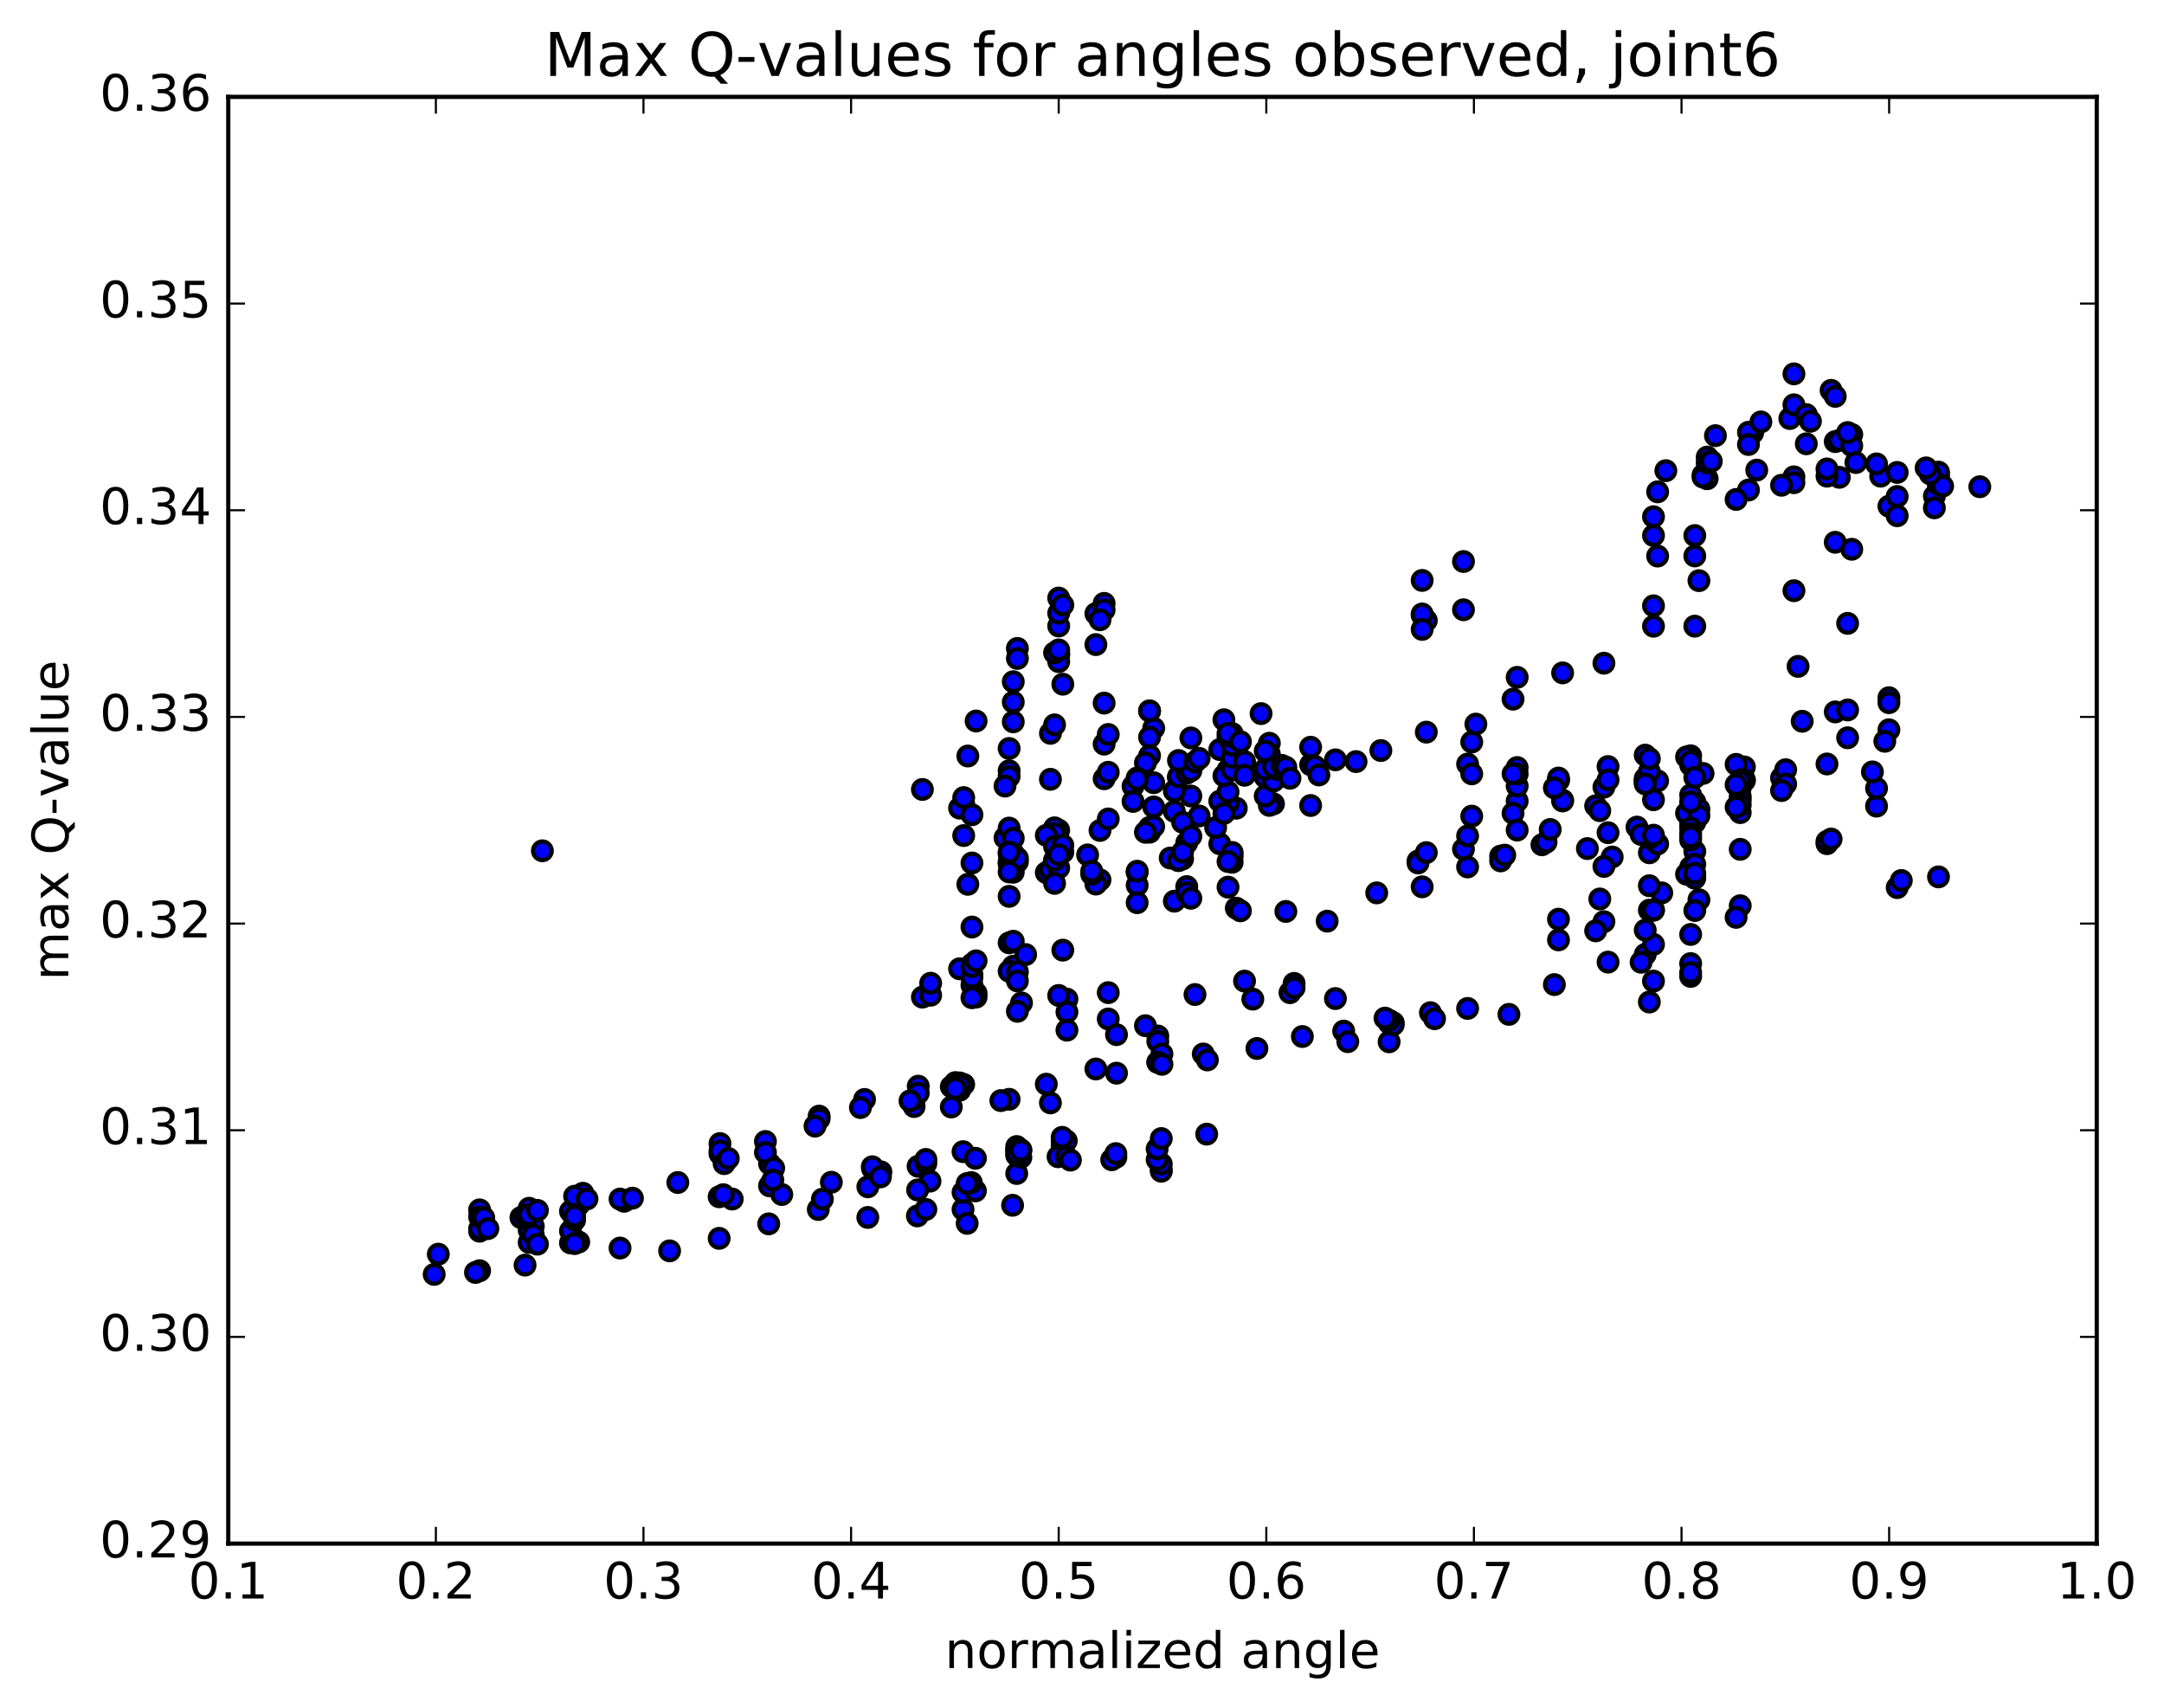 <?xml version="1.0" encoding="utf-8" standalone="no"?>
<!DOCTYPE svg PUBLIC "-//W3C//DTD SVG 1.1//EN"
  "http://www.w3.org/Graphics/SVG/1.1/DTD/svg11.dtd">
<!-- Created with matplotlib (http://matplotlib.org/) -->
<svg height="408pt" version="1.1" viewBox="0 0 517 408" width="517pt" xmlns="http://www.w3.org/2000/svg" xmlns:xlink="http://www.w3.org/1999/xlink">
 <defs>
  <style type="text/css">
*{stroke-linecap:butt;stroke-linejoin:round;stroke-miterlimit:100000;}
  </style>
 </defs>
 <g id="figure_1">
  <g id="patch_1">
   <path d="M 0 408.169 
L 517.674 408.169 
L 517.674 0 
L 0 0 
z
" style="fill:#ffffff;"/>
  </g>
  <g id="axes_1">
   <g id="patch_2">
    <path d="M 54.532 368.742 
L 500.933 368.742 
L 500.933 23.142 
L 54.532 23.142 
z
" style="fill:#ffffff;"/>
   </g>
   <g id="PathCollection_1">
    <defs>
     <path d="M 0 2.236 
C 0.593 2.236 1.162 2 1.581 1.581 
C 2 1.162 2.236 0.593 2.236 0 
C 2.236 -0.593 2 -1.162 1.581 -1.581 
C 1.162 -2 0.593 -2.236 0 -2.236 
C -0.593 -2.236 -1.162 -2 -1.581 -1.581 
C -2 -1.162 -2.236 -0.593 -2.236 0 
C -2.236 0.593 -2 1.162 -1.581 1.581 
C -1.162 2 -0.593 2.236 0 2.236 
z
" id="me87d5dee3a" style="stroke:#000000;"/>
    </defs>
    <g clip-path="url(#p3099fe03ad)">
     <use style="fill:#0000ff;stroke:#000000;" x="129.579" xlink:href="#me87d5dee3a" y="203.241"/>
     <use style="fill:#0000ff;stroke:#000000;" x="252.932" xlink:href="#me87d5dee3a" y="204.153"/>
     <use style="fill:#0000ff;stroke:#000000;" x="252.933" xlink:href="#me87d5dee3a" y="198.31"/>
     <use style="fill:#0000ff;stroke:#000000;" x="251.946" xlink:href="#me87d5dee3a" y="197.755"/>
     <use style="fill:#0000ff;stroke:#000000;" x="242.078" xlink:href="#me87d5dee3a" y="204.794"/>
     <use style="fill:#0000ff;stroke:#000000;" x="242.078" xlink:href="#me87d5dee3a" y="203.92"/>
     <use style="fill:#0000ff;stroke:#000000;" x="243.065" xlink:href="#me87d5dee3a" y="205.855"/>
     <use style="fill:#0000ff;stroke:#000000;" x="252.932" xlink:href="#me87d5dee3a" y="201.697"/>
     <use style="fill:#0000ff;stroke:#000000;" x="253.919" xlink:href="#me87d5dee3a" y="203.566"/>
     <use style="fill:#0000ff;stroke:#000000;" x="262.8" xlink:href="#me87d5dee3a" y="210.186"/>
     <use style="fill:#0000ff;stroke:#000000;" x="251.946" xlink:href="#me87d5dee3a" y="205.692"/>
     <use style="fill:#0000ff;stroke:#000000;" x="241.091" xlink:href="#me87d5dee3a" y="206.321"/>
     <use style="fill:#0000ff;stroke:#000000;" x="241.091" xlink:href="#me87d5dee3a" y="214.126"/>
     <use style="fill:#0000ff;stroke:#000000;" x="242.078" xlink:href="#me87d5dee3a" y="208.362"/>
     <use style="fill:#0000ff;stroke:#000000;" x="251.946" xlink:href="#me87d5dee3a" y="199.135"/>
     <use style="fill:#0000ff;stroke:#000000;" x="250.959" xlink:href="#me87d5dee3a" y="186.163"/>
     <use style="fill:#0000ff;stroke:#000000;" x="241.091" xlink:href="#me87d5dee3a" y="184.128"/>
     <use style="fill:#0000ff;stroke:#000000;" x="242.078" xlink:href="#me87d5dee3a" y="172.434"/>
     <use style="fill:#0000ff;stroke:#000000;" x="250.959" xlink:href="#me87d5dee3a" y="175.18"/>
     <use style="fill:#0000ff;stroke:#000000;" x="241.091" xlink:href="#me87d5dee3a" y="185.493"/>
     <use style="fill:#0000ff;stroke:#000000;" x="240.105" xlink:href="#me87d5dee3a" y="187.785"/>
     <use style="fill:#0000ff;stroke:#000000;" x="230.237" xlink:href="#me87d5dee3a" y="191.973"/>
     <use style="fill:#0000ff;stroke:#000000;" x="230.237" xlink:href="#me87d5dee3a" y="199.602"/>
     <use style="fill:#0000ff;stroke:#000000;" x="229.25" xlink:href="#me87d5dee3a" y="193.048"/>
     <use style="fill:#0000ff;stroke:#000000;" x="220.369" xlink:href="#me87d5dee3a" y="188.59"/>
     <use style="fill:#0000ff;stroke:#000000;" x="230.237" xlink:href="#me87d5dee3a" y="190.532"/>
     <use style="fill:#0000ff;stroke:#000000;" x="231.224" xlink:href="#me87d5dee3a" y="180.6"/>
     <use style="fill:#0000ff;stroke:#000000;" x="242.078" xlink:href="#me87d5dee3a" y="167.714"/>
     <use style="fill:#0000ff;stroke:#000000;" x="252.933" xlink:href="#me87d5dee3a" y="156.15"/>
     <use style="fill:#0000ff;stroke:#000000;" x="261.814" xlink:href="#me87d5dee3a" y="153.985"/>
     <use style="fill:#0000ff;stroke:#000000;" x="252.933" xlink:href="#me87d5dee3a" y="149.539"/>
     <use style="fill:#0000ff;stroke:#000000;" x="261.813" xlink:href="#me87d5dee3a" y="146.572"/>
     <use style="fill:#0000ff;stroke:#000000;" x="252.932" xlink:href="#me87d5dee3a" y="156.489"/>
     <use style="fill:#0000ff;stroke:#000000;" x="252.933" xlink:href="#me87d5dee3a" y="158.05"/>
     <use style="fill:#0000ff;stroke:#000000;" x="251.946" xlink:href="#me87d5dee3a" y="155.95"/>
     <use style="fill:#0000ff;stroke:#000000;" x="243.065" xlink:href="#me87d5dee3a" y="154.901"/>
     <use style="fill:#0000ff;stroke:#000000;" x="252.932" xlink:href="#me87d5dee3a" y="146.486"/>
     <use style="fill:#0000ff;stroke:#000000;" x="252.932" xlink:href="#me87d5dee3a" y="142.865"/>
     <use style="fill:#0000ff;stroke:#000000;" x="253.919" xlink:href="#me87d5dee3a" y="144.521"/>
     <use style="fill:#0000ff;stroke:#000000;" x="263.787" xlink:href="#me87d5dee3a" y="144.133"/>
     <use style="fill:#0000ff;stroke:#000000;" x="263.787" xlink:href="#me87d5dee3a" y="145.693"/>
     <use style="fill:#0000ff;stroke:#000000;" x="262.8" xlink:href="#me87d5dee3a" y="148.055"/>
     <use style="fill:#0000ff;stroke:#000000;" x="252.932" xlink:href="#me87d5dee3a" y="155.254"/>
     <use style="fill:#0000ff;stroke:#000000;" x="251.946" xlink:href="#me87d5dee3a" y="173.16"/>
     <use style="fill:#0000ff;stroke:#000000;" x="241.092" xlink:href="#me87d5dee3a" y="178.803"/>
     <use style="fill:#0000ff;stroke:#000000;" x="233.198" xlink:href="#me87d5dee3a" y="172.241"/>
     <use style="fill:#0000ff;stroke:#000000;" x="242.078" xlink:href="#me87d5dee3a" y="162.848"/>
     <use style="fill:#0000ff;stroke:#000000;" x="243.065" xlink:href="#me87d5dee3a" y="157.292"/>
     <use style="fill:#0000ff;stroke:#000000;" x="253.92" xlink:href="#me87d5dee3a" y="163.443"/>
     <use style="fill:#0000ff;stroke:#000000;" x="263.788" xlink:href="#me87d5dee3a" y="167.958"/>
     <use style="fill:#0000ff;stroke:#000000;" x="263.788" xlink:href="#me87d5dee3a" y="177.765"/>
     <use style="fill:#0000ff;stroke:#000000;" x="264.774" xlink:href="#me87d5dee3a" y="175.453"/>
     <use style="fill:#0000ff;stroke:#000000;" x="275.629" xlink:href="#me87d5dee3a" y="173.958"/>
     <use style="fill:#0000ff;stroke:#000000;" x="284.51" xlink:href="#me87d5dee3a" y="176.284"/>
     <use style="fill:#0000ff;stroke:#000000;" x="274.642" xlink:href="#me87d5dee3a" y="180.519"/>
     <use style="fill:#0000ff;stroke:#000000;" x="274.642" xlink:href="#me87d5dee3a" y="176.102"/>
     <use style="fill:#0000ff;stroke:#000000;" x="274.642" xlink:href="#me87d5dee3a" y="169.829"/>
     <use style="fill:#0000ff;stroke:#000000;" x="274.642" xlink:href="#me87d5dee3a" y="169.837"/>
     <use style="fill:#0000ff;stroke:#000000;" x="273.655" xlink:href="#me87d5dee3a" y="182.243"/>
     <use style="fill:#0000ff;stroke:#000000;" x="263.788" xlink:href="#me87d5dee3a" y="186.031"/>
     <use style="fill:#0000ff;stroke:#000000;" x="264.774" xlink:href="#me87d5dee3a" y="184.478"/>
     <use style="fill:#0000ff;stroke:#000000;" x="275.629" xlink:href="#me87d5dee3a" y="186.975"/>
     <use style="fill:#0000ff;stroke:#000000;" x="284.509" xlink:href="#me87d5dee3a" y="190.161"/>
     <use style="fill:#0000ff;stroke:#000000;" x="274.642" xlink:href="#me87d5dee3a" y="197.658"/>
     <use style="fill:#0000ff;stroke:#000000;" x="274.642" xlink:href="#me87d5dee3a" y="198.797"/>
     <use style="fill:#0000ff;stroke:#000000;" x="275.628" xlink:href="#me87d5dee3a" y="197.439"/>
     <use style="fill:#0000ff;stroke:#000000;" x="286.482" xlink:href="#me87d5dee3a" y="194.92"/>
     <use style="fill:#0000ff;stroke:#000000;" x="295.363" xlink:href="#me87d5dee3a" y="193.069"/>
     <use style="fill:#0000ff;stroke:#000000;" x="283.522" xlink:href="#me87d5dee3a" y="201.342"/>
     <use style="fill:#0000ff;stroke:#000000;" x="271.681" xlink:href="#me87d5dee3a" y="208.403"/>
     <use style="fill:#0000ff;stroke:#000000;" x="261.813" xlink:href="#me87d5dee3a" y="211.191"/>
     <use style="fill:#0000ff;stroke:#000000;" x="260.826" xlink:href="#me87d5dee3a" y="208.84"/>
     <use style="fill:#0000ff;stroke:#000000;" x="249.972" xlink:href="#me87d5dee3a" y="208.46"/>
     <use style="fill:#0000ff;stroke:#000000;" x="241.091" xlink:href="#me87d5dee3a" y="205.917"/>
     <use style="fill:#0000ff;stroke:#000000;" x="249.972" xlink:href="#me87d5dee3a" y="199.551"/>
     <use style="fill:#0000ff;stroke:#000000;" x="240.104" xlink:href="#me87d5dee3a" y="200.147"/>
     <use style="fill:#0000ff;stroke:#000000;" x="241.091" xlink:href="#me87d5dee3a" y="204.017"/>
     <use style="fill:#0000ff;stroke:#000000;" x="251.945" xlink:href="#me87d5dee3a" y="202.227"/>
     <use style="fill:#0000ff;stroke:#000000;" x="259.839" xlink:href="#me87d5dee3a" y="204.227"/>
     <use style="fill:#0000ff;stroke:#000000;" x="250.958" xlink:href="#me87d5dee3a" y="207.753"/>
     <use style="fill:#0000ff;stroke:#000000;" x="260.826" xlink:href="#me87d5dee3a" y="208.094"/>
     <use style="fill:#0000ff;stroke:#000000;" x="271.68" xlink:href="#me87d5dee3a" y="211.457"/>
     <use style="fill:#0000ff;stroke:#000000;" x="280.56" xlink:href="#me87d5dee3a" y="215.277"/>
     <use style="fill:#0000ff;stroke:#000000;" x="271.679" xlink:href="#me87d5dee3a" y="215.643"/>
     <use style="fill:#0000ff;stroke:#000000;" x="281.547" xlink:href="#me87d5dee3a" y="205.588"/>
     <use style="fill:#0000ff;stroke:#000000;" x="282.533" xlink:href="#me87d5dee3a" y="205.195"/>
     <use style="fill:#0000ff;stroke:#000000;" x="291.414" xlink:href="#me87d5dee3a" y="201.561"/>
     <use style="fill:#0000ff;stroke:#000000;" x="280.559" xlink:href="#me87d5dee3a" y="193.827"/>
     <use style="fill:#0000ff;stroke:#000000;" x="271.679" xlink:href="#me87d5dee3a" y="185.847"/>
     <use style="fill:#0000ff;stroke:#000000;" x="281.546" xlink:href="#me87d5dee3a" y="185.745"/>
     <use style="fill:#0000ff;stroke:#000000;" x="280.56" xlink:href="#me87d5dee3a" y="188.97"/>
     <use style="fill:#0000ff;stroke:#000000;" x="270.692" xlink:href="#me87d5dee3a" y="187.814"/>
     <use style="fill:#0000ff;stroke:#000000;" x="271.679" xlink:href="#me87d5dee3a" y="186.197"/>
     <use style="fill:#0000ff;stroke:#000000;" x="281.547" xlink:href="#me87d5dee3a" y="185.523"/>
     <use style="fill:#0000ff;stroke:#000000;" x="291.415" xlink:href="#me87d5dee3a" y="179.063"/>
     <use style="fill:#0000ff;stroke:#000000;" x="292.402" xlink:href="#me87d5dee3a" y="171.93"/>
     <use style="fill:#0000ff;stroke:#000000;" x="301.283" xlink:href="#me87d5dee3a" y="170.467"/>
     <use style="fill:#0000ff;stroke:#000000;" x="293.388" xlink:href="#me87d5dee3a" y="176.073"/>
     <use style="fill:#0000ff;stroke:#000000;" x="302.269" xlink:href="#me87d5dee3a" y="185.644"/>
     <use style="fill:#0000ff;stroke:#000000;" x="293.389" xlink:href="#me87d5dee3a" y="191.846"/>
     <use style="fill:#0000ff;stroke:#000000;" x="304.243" xlink:href="#me87d5dee3a" y="192.029"/>
     <use style="fill:#0000ff;stroke:#000000;" x="313.124" xlink:href="#me87d5dee3a" y="192.421"/>
     <use style="fill:#0000ff;stroke:#000000;" x="303.256" xlink:href="#me87d5dee3a" y="192.395"/>
     <use style="fill:#0000ff;stroke:#000000;" x="302.269" xlink:href="#me87d5dee3a" y="190.153"/>
     <use style="fill:#0000ff;stroke:#000000;" x="291.415" xlink:href="#me87d5dee3a" y="191.386"/>
     <use style="fill:#0000ff;stroke:#000000;" x="282.534" xlink:href="#me87d5dee3a" y="196.434"/>
     <use style="fill:#0000ff;stroke:#000000;" x="290.428" xlink:href="#me87d5dee3a" y="197.699"/>
     <use style="fill:#0000ff;stroke:#000000;" x="279.574" xlink:href="#me87d5dee3a" y="204.968"/>
     <use style="fill:#0000ff;stroke:#000000;" x="271.68" xlink:href="#me87d5dee3a" y="208.121"/>
     <use style="fill:#0000ff;stroke:#000000;" x="281.548" xlink:href="#me87d5dee3a" y="205.538"/>
     <use style="fill:#0000ff;stroke:#000000;" x="282.535" xlink:href="#me87d5dee3a" y="203.533"/>
     <use style="fill:#0000ff;stroke:#000000;" x="292.402" xlink:href="#me87d5dee3a" y="194.318"/>
     <use style="fill:#0000ff;stroke:#000000;" x="293.389" xlink:href="#me87d5dee3a" y="189.194"/>
     <use style="fill:#0000ff;stroke:#000000;" x="304.243" xlink:href="#me87d5dee3a" y="186.584"/>
     <use style="fill:#0000ff;stroke:#000000;" x="313.124" xlink:href="#me87d5dee3a" y="182.685"/>
     <use style="fill:#0000ff;stroke:#000000;" x="303.257" xlink:href="#me87d5dee3a" y="177.547"/>
     <use style="fill:#0000ff;stroke:#000000;" x="294.376" xlink:href="#me87d5dee3a" y="177.66"/>
     <use style="fill:#0000ff;stroke:#000000;" x="305.23" xlink:href="#me87d5dee3a" y="183.825"/>
     <use style="fill:#0000ff;stroke:#000000;" x="314.111" xlink:href="#me87d5dee3a" y="183.047"/>
     <use style="fill:#0000ff;stroke:#000000;" x="302.27" xlink:href="#me87d5dee3a" y="183.752"/>
     <use style="fill:#0000ff;stroke:#000000;" x="293.389" xlink:href="#me87d5dee3a" y="183.922"/>
     <use style="fill:#0000ff;stroke:#000000;" x="303.257" xlink:href="#me87d5dee3a" y="180.107"/>
     <use style="fill:#0000ff;stroke:#000000;" x="304.243" xlink:href="#me87d5dee3a" y="183.249"/>
     <use style="fill:#0000ff;stroke:#000000;" x="315.098" xlink:href="#me87d5dee3a" y="185.127"/>
     <use style="fill:#0000ff;stroke:#000000;" x="323.979" xlink:href="#me87d5dee3a" y="181.933"/>
     <use style="fill:#0000ff;stroke:#000000;" x="313.124" xlink:href="#me87d5dee3a" y="178.494"/>
     <use style="fill:#0000ff;stroke:#000000;" x="302.27" xlink:href="#me87d5dee3a" y="179.424"/>
     <use style="fill:#0000ff;stroke:#000000;" x="292.402" xlink:href="#me87d5dee3a" y="185.33"/>
     <use style="fill:#0000ff;stroke:#000000;" x="283.521" xlink:href="#me87d5dee3a" y="184.718"/>
     <use style="fill:#0000ff;stroke:#000000;" x="284.508" xlink:href="#me87d5dee3a" y="184.125"/>
     <use style="fill:#0000ff;stroke:#000000;" x="294.376" xlink:href="#me87d5dee3a" y="181.702"/>
     <use style="fill:#0000ff;stroke:#000000;" x="294.376" xlink:href="#me87d5dee3a" y="183.9"/>
     <use style="fill:#0000ff;stroke:#000000;" x="294.376" xlink:href="#me87d5dee3a" y="180.918"/>
     <use style="fill:#0000ff;stroke:#000000;" x="294.376" xlink:href="#me87d5dee3a" y="178.002"/>
     <use style="fill:#0000ff;stroke:#000000;" x="294.376" xlink:href="#me87d5dee3a" y="176.014"/>
     <use style="fill:#0000ff;stroke:#000000;" x="294.376" xlink:href="#me87d5dee3a" y="175.44"/>
     <use style="fill:#0000ff;stroke:#000000;" x="294.376" xlink:href="#me87d5dee3a" y="175.23"/>
     <use style="fill:#0000ff;stroke:#000000;" x="293.389" xlink:href="#me87d5dee3a" y="175.174"/>
     <use style="fill:#0000ff;stroke:#000000;" x="281.548" xlink:href="#me87d5dee3a" y="181.679"/>
     <use style="fill:#0000ff;stroke:#000000;" x="270.693" xlink:href="#me87d5dee3a" y="191.449"/>
     <use style="fill:#0000ff;stroke:#000000;" x="262.799" xlink:href="#me87d5dee3a" y="198.385"/>
     <use style="fill:#0000ff;stroke:#000000;" x="273.653" xlink:href="#me87d5dee3a" y="198.817"/>
     <use style="fill:#0000ff;stroke:#000000;" x="284.508" xlink:href="#me87d5dee3a" y="199.751"/>
     <use style="fill:#0000ff;stroke:#000000;" x="294.375" xlink:href="#me87d5dee3a" y="204.516"/>
     <use style="fill:#0000ff;stroke:#000000;" x="294.375" xlink:href="#me87d5dee3a" y="205.975"/>
     <use style="fill:#0000ff;stroke:#000000;" x="294.375" xlink:href="#me87d5dee3a" y="203.639"/>
     <use style="fill:#0000ff;stroke:#000000;" x="293.388" xlink:href="#me87d5dee3a" y="205.8"/>
     <use style="fill:#0000ff;stroke:#000000;" x="283.521" xlink:href="#me87d5dee3a" y="211.796"/>
     <use style="fill:#0000ff;stroke:#000000;" x="293.388" xlink:href="#me87d5dee3a" y="211.929"/>
     <use style="fill:#0000ff;stroke:#000000;" x="283.521" xlink:href="#me87d5dee3a" y="213.269"/>
     <use style="fill:#0000ff;stroke:#000000;" x="284.508" xlink:href="#me87d5dee3a" y="214.585"/>
     <use style="fill:#0000ff;stroke:#000000;" x="295.362" xlink:href="#me87d5dee3a" y="216.952"/>
     <use style="fill:#0000ff;stroke:#000000;" x="296.349" xlink:href="#me87d5dee3a" y="217.58"/>
     <use style="fill:#0000ff;stroke:#000000;" x="307.203" xlink:href="#me87d5dee3a" y="217.73"/>
     <use style="fill:#0000ff;stroke:#000000;" x="317.071" xlink:href="#me87d5dee3a" y="220.048"/>
     <use style="fill:#0000ff;stroke:#000000;" x="328.912" xlink:href="#me87d5dee3a" y="213.294"/>
     <use style="fill:#0000ff;stroke:#000000;" x="338.781" xlink:href="#me87d5dee3a" y="205.688"/>
     <use style="fill:#0000ff;stroke:#000000;" x="338.78" xlink:href="#me87d5dee3a" y="206.15"/>
     <use style="fill:#0000ff;stroke:#000000;" x="339.767" xlink:href="#me87d5dee3a" y="211.846"/>
     <use style="fill:#0000ff;stroke:#000000;" x="350.623" xlink:href="#me87d5dee3a" y="207.1"/>
     <use style="fill:#0000ff;stroke:#000000;" x="349.636" xlink:href="#me87d5dee3a" y="202.861"/>
     <use style="fill:#0000ff;stroke:#000000;" x="340.754" xlink:href="#me87d5dee3a" y="203.677"/>
     <use style="fill:#0000ff;stroke:#000000;" x="350.623" xlink:href="#me87d5dee3a" y="199.692"/>
     <use style="fill:#0000ff;stroke:#000000;" x="351.61" xlink:href="#me87d5dee3a" y="194.966"/>
     <use style="fill:#0000ff;stroke:#000000;" x="362.466" xlink:href="#me87d5dee3a" y="191.373"/>
     <use style="fill:#0000ff;stroke:#000000;" x="373.322" xlink:href="#me87d5dee3a" y="191.159"/>
     <use style="fill:#0000ff;stroke:#000000;" x="383.191" xlink:href="#me87d5dee3a" y="188.034"/>
     <use style="fill:#0000ff;stroke:#000000;" x="384.178" xlink:href="#me87d5dee3a" y="183.112"/>
     <use style="fill:#0000ff;stroke:#000000;" x="393.06" xlink:href="#me87d5dee3a" y="185.958"/>
     <use style="fill:#0000ff;stroke:#000000;" x="384.179" xlink:href="#me87d5dee3a" y="186.289"/>
     <use style="fill:#0000ff;stroke:#000000;" x="396.022" xlink:href="#me87d5dee3a" y="186.536"/>
     <use style="fill:#0000ff;stroke:#000000;" x="404.904" xlink:href="#me87d5dee3a" y="191.551"/>
     <use style="fill:#0000ff;stroke:#000000;" x="394.049" xlink:href="#me87d5dee3a" y="203.717"/>
     <use style="fill:#0000ff;stroke:#000000;" x="385.168" xlink:href="#me87d5dee3a" y="204.724"/>
     <use style="fill:#0000ff;stroke:#000000;" x="396.024" xlink:href="#me87d5dee3a" y="201.613"/>
     <use style="fill:#0000ff;stroke:#000000;" x="406.879" xlink:href="#me87d5dee3a" y="184.762"/>
     <use style="fill:#0000ff;stroke:#000000;" x="416.748" xlink:href="#me87d5dee3a" y="183.211"/>
     <use style="fill:#0000ff;stroke:#000000;" x="415.761" xlink:href="#me87d5dee3a" y="191.081"/>
     <use style="fill:#0000ff;stroke:#000000;" x="404.906" xlink:href="#me87d5dee3a" y="203.397"/>
     <use style="fill:#0000ff;stroke:#000000;" x="397.012" xlink:href="#me87d5dee3a" y="213.3"/>
     <use style="fill:#0000ff;stroke:#000000;" x="405.894" xlink:href="#me87d5dee3a" y="214.939"/>
     <use style="fill:#0000ff;stroke:#000000;" x="393.064" xlink:href="#me87d5dee3a" y="227.995"/>
     <use style="fill:#0000ff;stroke:#000000;" x="384.181" xlink:href="#me87d5dee3a" y="229.834"/>
     <use style="fill:#0000ff;stroke:#000000;" x="395.037" xlink:href="#me87d5dee3a" y="225.598"/>
     <use style="fill:#0000ff;stroke:#000000;" x="404.906" xlink:href="#me87d5dee3a" y="217.506"/>
     <use style="fill:#0000ff;stroke:#000000;" x="403.919" xlink:href="#me87d5dee3a" y="207.152"/>
     <use style="fill:#0000ff;stroke:#000000;" x="394.051" xlink:href="#me87d5dee3a" y="217.421"/>
     <use style="fill:#0000ff;stroke:#000000;" x="393.064" xlink:href="#me87d5dee3a" y="222.198"/>
     <use style="fill:#0000ff;stroke:#000000;" x="383.194" xlink:href="#me87d5dee3a" y="220.173"/>
     <use style="fill:#0000ff;stroke:#000000;" x="382.207" xlink:href="#me87d5dee3a" y="214.753"/>
     <use style="fill:#0000ff;stroke:#000000;" x="372.339" xlink:href="#me87d5dee3a" y="224.525"/>
     <use style="fill:#0000ff;stroke:#000000;" x="371.352" xlink:href="#me87d5dee3a" y="235.205"/>
     <use style="fill:#0000ff;stroke:#000000;" x="360.496" xlink:href="#me87d5dee3a" y="242.317"/>
     <use style="fill:#0000ff;stroke:#000000;" x="350.627" xlink:href="#me87d5dee3a" y="240.898"/>
     <use style="fill:#0000ff;stroke:#000000;" x="349.64" xlink:href="#me87d5dee3a" y="134.141"/>
     <use style="fill:#0000ff;stroke:#000000;" x="339.772" xlink:href="#me87d5dee3a" y="138.654"/>
     <use style="fill:#0000ff;stroke:#000000;" x="339.772" xlink:href="#me87d5dee3a" y="146.947"/>
     <use style="fill:#0000ff;stroke:#000000;" x="340.758" xlink:href="#me87d5dee3a" y="148.234"/>
     <use style="fill:#0000ff;stroke:#000000;" x="349.64" xlink:href="#me87d5dee3a" y="145.666"/>
     <use style="fill:#0000ff;stroke:#000000;" x="339.771" xlink:href="#me87d5dee3a" y="146.671"/>
     <use style="fill:#0000ff;stroke:#000000;" x="339.771" xlink:href="#me87d5dee3a" y="150.356"/>
     <use style="fill:#0000ff;stroke:#000000;" x="252.932" xlink:href="#me87d5dee3a" y="204.153"/>
     <use style="fill:#0000ff;stroke:#000000;" x="252.933" xlink:href="#me87d5dee3a" y="207.321"/>
     <use style="fill:#0000ff;stroke:#000000;" x="251.946" xlink:href="#me87d5dee3a" y="205.468"/>
     <use style="fill:#0000ff;stroke:#000000;" x="241.091" xlink:href="#me87d5dee3a" y="197.82"/>
     <use style="fill:#0000ff;stroke:#000000;" x="232.211" xlink:href="#me87d5dee3a" y="194.629"/>
     <use style="fill:#0000ff;stroke:#000000;" x="242.078" xlink:href="#me87d5dee3a" y="200.244"/>
     <use style="fill:#0000ff;stroke:#000000;" x="243.065" xlink:href="#me87d5dee3a" y="205.035"/>
     <use style="fill:#0000ff;stroke:#000000;" x="253.919" xlink:href="#me87d5dee3a" y="201.93"/>
     <use style="fill:#0000ff;stroke:#000000;" x="264.774" xlink:href="#me87d5dee3a" y="195.634"/>
     <use style="fill:#0000ff;stroke:#000000;" x="275.628" xlink:href="#me87d5dee3a" y="192.765"/>
     <use style="fill:#0000ff;stroke:#000000;" x="285.496" xlink:href="#me87d5dee3a" y="182.028"/>
     <use style="fill:#0000ff;stroke:#000000;" x="286.482" xlink:href="#me87d5dee3a" y="181.162"/>
     <use style="fill:#0000ff;stroke:#000000;" x="297.337" xlink:href="#me87d5dee3a" y="181.932"/>
     <use style="fill:#0000ff;stroke:#000000;" x="306.218" xlink:href="#me87d5dee3a" y="182.835"/>
     <use style="fill:#0000ff;stroke:#000000;" x="296.35" xlink:href="#me87d5dee3a" y="177.179"/>
     <use style="fill:#0000ff;stroke:#000000;" x="297.337" xlink:href="#me87d5dee3a" y="185.205"/>
     <use style="fill:#0000ff;stroke:#000000;" x="307.204" xlink:href="#me87d5dee3a" y="183.279"/>
     <use style="fill:#0000ff;stroke:#000000;" x="308.191" xlink:href="#me87d5dee3a" y="185.913"/>
     <use style="fill:#0000ff;stroke:#000000;" x="319.045" xlink:href="#me87d5dee3a" y="181.513"/>
     <use style="fill:#0000ff;stroke:#000000;" x="329.9" xlink:href="#me87d5dee3a" y="179.294"/>
     <use style="fill:#0000ff;stroke:#000000;" x="340.755" xlink:href="#me87d5dee3a" y="174.896"/>
     <use style="fill:#0000ff;stroke:#000000;" x="350.624" xlink:href="#me87d5dee3a" y="182.528"/>
     <use style="fill:#0000ff;stroke:#000000;" x="351.61" xlink:href="#me87d5dee3a" y="184.86"/>
     <use style="fill:#0000ff;stroke:#000000;" x="361.48" xlink:href="#me87d5dee3a" y="194.276"/>
     <use style="fill:#0000ff;stroke:#000000;" x="362.466" xlink:href="#me87d5dee3a" y="198.293"/>
     <use style="fill:#0000ff;stroke:#000000;" x="373.323" xlink:href="#me87d5dee3a" y="191.337"/>
     <use style="fill:#0000ff;stroke:#000000;" x="372.336" xlink:href="#me87d5dee3a" y="186.36"/>
     <use style="fill:#0000ff;stroke:#000000;" x="362.467" xlink:href="#me87d5dee3a" y="187.77"/>
     <use style="fill:#0000ff;stroke:#000000;" x="372.336" xlink:href="#me87d5dee3a" y="186.397"/>
     <use style="fill:#0000ff;stroke:#000000;" x="372.336" xlink:href="#me87d5dee3a" y="185.868"/>
     <use style="fill:#0000ff;stroke:#000000;" x="371.349" xlink:href="#me87d5dee3a" y="188.217"/>
     <use style="fill:#0000ff;stroke:#000000;" x="362.467" xlink:href="#me87d5dee3a" y="183.354"/>
     <use style="fill:#0000ff;stroke:#000000;" x="362.467" xlink:href="#me87d5dee3a" y="184.905"/>
     <use style="fill:#0000ff;stroke:#000000;" x="361.48" xlink:href="#me87d5dee3a" y="184.841"/>
     <use style="fill:#0000ff;stroke:#000000;" x="351.611" xlink:href="#me87d5dee3a" y="177.264"/>
     <use style="fill:#0000ff;stroke:#000000;" x="352.598" xlink:href="#me87d5dee3a" y="172.979"/>
     <use style="fill:#0000ff;stroke:#000000;" x="361.48" xlink:href="#me87d5dee3a" y="167.018"/>
     <use style="fill:#0000ff;stroke:#000000;" x="362.467" xlink:href="#me87d5dee3a" y="161.805"/>
     <use style="fill:#0000ff;stroke:#000000;" x="373.323" xlink:href="#me87d5dee3a" y="160.742"/>
     <use style="fill:#0000ff;stroke:#000000;" x="383.191" xlink:href="#me87d5dee3a" y="158.427"/>
     <use style="fill:#0000ff;stroke:#000000;" x="395.034" xlink:href="#me87d5dee3a" y="149.596"/>
     <use style="fill:#0000ff;stroke:#000000;" x="404.903" xlink:href="#me87d5dee3a" y="149.581"/>
     <use style="fill:#0000ff;stroke:#000000;" x="395.034" xlink:href="#me87d5dee3a" y="144.721"/>
     <use style="fill:#0000ff;stroke:#000000;" x="404.903" xlink:href="#me87d5dee3a" y="132.811"/>
     <use style="fill:#0000ff;stroke:#000000;" x="396.021" xlink:href="#me87d5dee3a" y="132.83"/>
     <use style="fill:#0000ff;stroke:#000000;" x="405.891" xlink:href="#me87d5dee3a" y="138.711"/>
     <use style="fill:#0000ff;stroke:#000000;" x="404.904" xlink:href="#me87d5dee3a" y="127.933"/>
     <use style="fill:#0000ff;stroke:#000000;" x="395.035" xlink:href="#me87d5dee3a" y="127.931"/>
     <use style="fill:#0000ff;stroke:#000000;" x="395.035" xlink:href="#me87d5dee3a" y="123.443"/>
     <use style="fill:#0000ff;stroke:#000000;" x="396.022" xlink:href="#me87d5dee3a" y="117.491"/>
     <use style="fill:#0000ff;stroke:#000000;" x="406.877" xlink:href="#me87d5dee3a" y="113.48"/>
     <use style="fill:#0000ff;stroke:#000000;" x="407.864" xlink:href="#me87d5dee3a" y="109.189"/>
     <use style="fill:#0000ff;stroke:#000000;" x="418.721" xlink:href="#me87d5dee3a" y="103.388"/>
     <use style="fill:#0000ff;stroke:#000000;" x="428.59" xlink:href="#me87d5dee3a" y="98.482"/>
     <use style="fill:#0000ff;stroke:#000000;" x="427.603" xlink:href="#me87d5dee3a" y="99.981"/>
     <use style="fill:#0000ff;stroke:#000000;" x="417.733" xlink:href="#me87d5dee3a" y="103.259"/>
     <use style="fill:#0000ff;stroke:#000000;" x="428.59" xlink:href="#me87d5dee3a" y="96.697"/>
     <use style="fill:#0000ff;stroke:#000000;" x="437.471" xlink:href="#me87d5dee3a" y="93.252"/>
     <use style="fill:#0000ff;stroke:#000000;" x="428.589" xlink:href="#me87d5dee3a" y="89.31"/>
     <use style="fill:#0000ff;stroke:#000000;" x="438.458" xlink:href="#me87d5dee3a" y="94.679"/>
     <use style="fill:#0000ff;stroke:#000000;" x="438.458" xlink:href="#me87d5dee3a" y="105.491"/>
     <use style="fill:#0000ff;stroke:#000000;" x="439.445" xlink:href="#me87d5dee3a" y="105.207"/>
     <use style="fill:#0000ff;stroke:#000000;" x="449.313" xlink:href="#me87d5dee3a" y="113.75"/>
     <use style="fill:#0000ff;stroke:#000000;" x="438.457" xlink:href="#me87d5dee3a" y="129.54"/>
     <use style="fill:#0000ff;stroke:#000000;" x="428.588" xlink:href="#me87d5dee3a" y="141.112"/>
     <use style="fill:#0000ff;stroke:#000000;" x="429.575" xlink:href="#me87d5dee3a" y="159.186"/>
     <use style="fill:#0000ff;stroke:#000000;" x="438.456" xlink:href="#me87d5dee3a" y="170.063"/>
     <use style="fill:#0000ff;stroke:#000000;" x="430.561" xlink:href="#me87d5dee3a" y="172.299"/>
     <use style="fill:#0000ff;stroke:#000000;" x="441.416" xlink:href="#me87d5dee3a" y="169.597"/>
     <use style="fill:#0000ff;stroke:#000000;" x="451.285" xlink:href="#me87d5dee3a" y="166.67"/>
     <use style="fill:#0000ff;stroke:#000000;" x="451.285" xlink:href="#me87d5dee3a" y="174.332"/>
     <use style="fill:#0000ff;stroke:#000000;" x="450.298" xlink:href="#me87d5dee3a" y="177.08"/>
     <use style="fill:#0000ff;stroke:#000000;" x="441.416" xlink:href="#me87d5dee3a" y="176.246"/>
     <use style="fill:#0000ff;stroke:#000000;" x="451.282" xlink:href="#me87d5dee3a" y="167.861"/>
     <use style="fill:#0000ff;stroke:#000000;" x="441.414" xlink:href="#me87d5dee3a" y="148.913"/>
     <use style="fill:#0000ff;stroke:#000000;" x="442.4" xlink:href="#me87d5dee3a" y="131.211"/>
     <use style="fill:#0000ff;stroke:#000000;" x="451.282" xlink:href="#me87d5dee3a" y="120.922"/>
     <use style="fill:#0000ff;stroke:#000000;" x="439.439" xlink:href="#me87d5dee3a" y="114.023"/>
     <use style="fill:#0000ff;stroke:#000000;" x="428.584" xlink:href="#me87d5dee3a" y="113.912"/>
     <use style="fill:#0000ff;stroke:#000000;" x="419.701" xlink:href="#me87d5dee3a" y="112.302"/>
     <use style="fill:#0000ff;stroke:#000000;" x="428.583" xlink:href="#me87d5dee3a" y="115.304"/>
     <use style="fill:#0000ff;stroke:#000000;" x="417.727" xlink:href="#me87d5dee3a" y="117.059"/>
     <use style="fill:#0000ff;stroke:#000000;" x="407.859" xlink:href="#me87d5dee3a" y="114.361"/>
     <use style="fill:#0000ff;stroke:#000000;" x="406.872" xlink:href="#me87d5dee3a" y="113.975"/>
     <use style="fill:#0000ff;stroke:#000000;" x="397.99" xlink:href="#me87d5dee3a" y="112.438"/>
     <use style="fill:#0000ff;stroke:#000000;" x="407.859" xlink:href="#me87d5dee3a" y="110.563"/>
     <use style="fill:#0000ff;stroke:#000000;" x="408.845" xlink:href="#me87d5dee3a" y="110.184"/>
     <use style="fill:#0000ff;stroke:#000000;" x="417.727" xlink:href="#me87d5dee3a" y="106.184"/>
     <use style="fill:#0000ff;stroke:#000000;" x="409.832" xlink:href="#me87d5dee3a" y="104.07"/>
     <use style="fill:#0000ff;stroke:#000000;" x="420.688" xlink:href="#me87d5dee3a" y="100.793"/>
     <use style="fill:#0000ff;stroke:#000000;" x="431.544" xlink:href="#me87d5dee3a" y="99.043"/>
     <use style="fill:#0000ff;stroke:#000000;" x="432.531" xlink:href="#me87d5dee3a" y="100.634"/>
     <use style="fill:#0000ff;stroke:#000000;" x="442.4" xlink:href="#me87d5dee3a" y="103.788"/>
     <use style="fill:#0000ff;stroke:#000000;" x="442.4" xlink:href="#me87d5dee3a" y="106.473"/>
     <use style="fill:#0000ff;stroke:#000000;" x="441.414" xlink:href="#me87d5dee3a" y="103.323"/>
     <use style="fill:#0000ff;stroke:#000000;" x="431.545" xlink:href="#me87d5dee3a" y="106.015"/>
     <use style="fill:#0000ff;stroke:#000000;" x="443.388" xlink:href="#me87d5dee3a" y="110.496"/>
     <use style="fill:#0000ff;stroke:#000000;" x="453.257" xlink:href="#me87d5dee3a" y="212.033"/>
     <use style="fill:#0000ff;stroke:#000000;" x="454.244" xlink:href="#me87d5dee3a" y="210.339"/>
     <use style="fill:#0000ff;stroke:#000000;" x="463.125" xlink:href="#me87d5dee3a" y="209.474"/>
     <use style="fill:#0000ff;stroke:#000000;" x="453.257" xlink:href="#me87d5dee3a" y="112.855"/>
     <use style="fill:#0000ff;stroke:#000000;" x="463.126" xlink:href="#me87d5dee3a" y="114.389"/>
     <use style="fill:#0000ff;stroke:#000000;" x="463.126" xlink:href="#me87d5dee3a" y="113.487"/>
     <use style="fill:#0000ff;stroke:#000000;" x="463.126" xlink:href="#me87d5dee3a" y="112.781"/>
     <use style="fill:#0000ff;stroke:#000000;" x="463.126" xlink:href="#me87d5dee3a" y="115.746"/>
     <use style="fill:#0000ff;stroke:#000000;" x="462.139" xlink:href="#me87d5dee3a" y="118.53"/>
     <use style="fill:#0000ff;stroke:#000000;" x="453.256" xlink:href="#me87d5dee3a" y="118.599"/>
     <use style="fill:#0000ff;stroke:#000000;" x="462.139" xlink:href="#me87d5dee3a" y="121.31"/>
     <use style="fill:#0000ff;stroke:#000000;" x="453.256" xlink:href="#me87d5dee3a" y="123.201"/>
     <use style="fill:#0000ff;stroke:#000000;" x="463.126" xlink:href="#me87d5dee3a" y="115.722"/>
     <use style="fill:#0000ff;stroke:#000000;" x="464.112" xlink:href="#me87d5dee3a" y="116.128"/>
     <use style="fill:#0000ff;stroke:#000000;" x="472.994" xlink:href="#me87d5dee3a" y="116.271"/>
     <use style="fill:#0000ff;stroke:#000000;" x="461.152" xlink:href="#me87d5dee3a" y="113.199"/>
     <use style="fill:#0000ff;stroke:#000000;" x="460.166" xlink:href="#me87d5dee3a" y="111.774"/>
     <use style="fill:#0000ff;stroke:#000000;" x="448.324" xlink:href="#me87d5dee3a" y="110.82"/>
     <use style="fill:#0000ff;stroke:#000000;" x="436.481" xlink:href="#me87d5dee3a" y="113.746"/>
     <use style="fill:#0000ff;stroke:#000000;" x="425.626" xlink:href="#me87d5dee3a" y="115.917"/>
     <use style="fill:#0000ff;stroke:#000000;" x="436.481" xlink:href="#me87d5dee3a" y="112.019"/>
     <use style="fill:#0000ff;stroke:#000000;" x="436.481" xlink:href="#me87d5dee3a" y="201.543"/>
     <use style="fill:#0000ff;stroke:#000000;" x="436.481" xlink:href="#me87d5dee3a" y="201.004"/>
     <use style="fill:#0000ff;stroke:#000000;" x="437.468" xlink:href="#me87d5dee3a" y="200.435"/>
     <use style="fill:#0000ff;stroke:#000000;" x="448.324" xlink:href="#me87d5dee3a" y="192.571"/>
     <use style="fill:#0000ff;stroke:#000000;" x="448.324" xlink:href="#me87d5dee3a" y="188.313"/>
     <use style="fill:#0000ff;stroke:#000000;" x="447.337" xlink:href="#me87d5dee3a" y="184.392"/>
     <use style="fill:#0000ff;stroke:#000000;" x="436.482" xlink:href="#me87d5dee3a" y="182.501"/>
     <use style="fill:#0000ff;stroke:#000000;" x="425.627" xlink:href="#me87d5dee3a" y="185.833"/>
     <use style="fill:#0000ff;stroke:#000000;" x="415.758" xlink:href="#me87d5dee3a" y="188.229"/>
     <use style="fill:#0000ff;stroke:#000000;" x="416.744" xlink:href="#me87d5dee3a" y="186.493"/>
     <use style="fill:#0000ff;stroke:#000000;" x="426.614" xlink:href="#me87d5dee3a" y="183.869"/>
     <use style="fill:#0000ff;stroke:#000000;" x="416.744" xlink:href="#me87d5dee3a" y="186.286"/>
     <use style="fill:#0000ff;stroke:#000000;" x="415.757" xlink:href="#me87d5dee3a" y="190.26"/>
     <use style="fill:#0000ff;stroke:#000000;" x="405.888" xlink:href="#me87d5dee3a" y="193.315"/>
     <use style="fill:#0000ff;stroke:#000000;" x="415.757" xlink:href="#me87d5dee3a" y="194.124"/>
     <use style="fill:#0000ff;stroke:#000000;" x="404.901" xlink:href="#me87d5dee3a" y="194.552"/>
     <use style="fill:#0000ff;stroke:#000000;" x="415.757" xlink:href="#me87d5dee3a" y="192.287"/>
     <use style="fill:#0000ff;stroke:#000000;" x="414.77" xlink:href="#me87d5dee3a" y="192.821"/>
     <use style="fill:#0000ff;stroke:#000000;" x="404.901" xlink:href="#me87d5dee3a" y="196.446"/>
     <use style="fill:#0000ff;stroke:#000000;" x="403.914" xlink:href="#me87d5dee3a" y="200.662"/>
     <use style="fill:#0000ff;stroke:#000000;" x="394.045" xlink:href="#me87d5dee3a" y="200.201"/>
     <use style="fill:#0000ff;stroke:#000000;" x="403.914" xlink:href="#me87d5dee3a" y="196.789"/>
     <use style="fill:#0000ff;stroke:#000000;" x="402.927" xlink:href="#me87d5dee3a" y="194.264"/>
     <use style="fill:#0000ff;stroke:#000000;" x="391.084" xlink:href="#me87d5dee3a" y="197.587"/>
     <use style="fill:#0000ff;stroke:#000000;" x="379.241" xlink:href="#me87d5dee3a" y="202.714"/>
     <use style="fill:#0000ff;stroke:#000000;" x="368.385" xlink:href="#me87d5dee3a" y="201.806"/>
     <use style="fill:#0000ff;stroke:#000000;" x="358.515" xlink:href="#me87d5dee3a" y="204.506"/>
     <use style="fill:#0000ff;stroke:#000000;" x="358.515" xlink:href="#me87d5dee3a" y="205.654"/>
     <use style="fill:#0000ff;stroke:#000000;" x="359.502" xlink:href="#me87d5dee3a" y="204.281"/>
     <use style="fill:#0000ff;stroke:#000000;" x="369.372" xlink:href="#me87d5dee3a" y="201.182"/>
     <use style="fill:#0000ff;stroke:#000000;" x="370.359" xlink:href="#me87d5dee3a" y="198.154"/>
     <use style="fill:#0000ff;stroke:#000000;" x="381.215" xlink:href="#me87d5dee3a" y="192.497"/>
     <use style="fill:#0000ff;stroke:#000000;" x="393.058" xlink:href="#me87d5dee3a" y="186.843"/>
     <use style="fill:#0000ff;stroke:#000000;" x="403.914" xlink:href="#me87d5dee3a" y="182.754"/>
     <use style="fill:#0000ff;stroke:#000000;" x="414.77" xlink:href="#me87d5dee3a" y="182.594"/>
     <use style="fill:#0000ff;stroke:#000000;" x="414.77" xlink:href="#me87d5dee3a" y="119.312"/>
     <use style="fill:#0000ff;stroke:#000000;" x="415.757" xlink:href="#me87d5dee3a" y="186.301"/>
     <use style="fill:#0000ff;stroke:#000000;" x="426.614" xlink:href="#me87d5dee3a" y="187.287"/>
     <use style="fill:#0000ff;stroke:#000000;" x="425.627" xlink:href="#me87d5dee3a" y="188.852"/>
     <use style="fill:#0000ff;stroke:#000000;" x="415.758" xlink:href="#me87d5dee3a" y="187.466"/>
     <use style="fill:#0000ff;stroke:#000000;" x="415.758" xlink:href="#me87d5dee3a" y="186.675"/>
     <use style="fill:#0000ff;stroke:#000000;" x="414.771" xlink:href="#me87d5dee3a" y="187.447"/>
     <use style="fill:#0000ff;stroke:#000000;" x="403.915" xlink:href="#me87d5dee3a" y="189.902"/>
     <use style="fill:#0000ff;stroke:#000000;" x="395.033" xlink:href="#me87d5dee3a" y="191.051"/>
     <use style="fill:#0000ff;stroke:#000000;" x="405.889" xlink:href="#me87d5dee3a" y="194.868"/>
     <use style="fill:#0000ff;stroke:#000000;" x="415.758" xlink:href="#me87d5dee3a" y="202.892"/>
     <use style="fill:#0000ff;stroke:#000000;" x="415.758" xlink:href="#me87d5dee3a" y="216.365"/>
     <use style="fill:#0000ff;stroke:#000000;" x="414.771" xlink:href="#me87d5dee3a" y="219.14"/>
     <use style="fill:#0000ff;stroke:#000000;" x="402.928" xlink:href="#me87d5dee3a" y="208.835"/>
     <use style="fill:#0000ff;stroke:#000000;" x="394.046" xlink:href="#me87d5dee3a" y="211.585"/>
     <use style="fill:#0000ff;stroke:#000000;" x="403.915" xlink:href="#me87d5dee3a" y="230.184"/>
     <use style="fill:#0000ff;stroke:#000000;" x="394.046" xlink:href="#me87d5dee3a" y="239.37"/>
     <use style="fill:#0000ff;stroke:#000000;" x="403.915" xlink:href="#me87d5dee3a" y="233.253"/>
     <use style="fill:#0000ff;stroke:#000000;" x="392.072" xlink:href="#me87d5dee3a" y="229.867"/>
     <use style="fill:#0000ff;stroke:#000000;" x="381.217" xlink:href="#me87d5dee3a" y="222.36"/>
     <use style="fill:#0000ff;stroke:#000000;" x="372.334" xlink:href="#me87d5dee3a" y="219.586"/>
     <use style="fill:#0000ff;stroke:#000000;" x="383.19" xlink:href="#me87d5dee3a" y="206.981"/>
     <use style="fill:#0000ff;stroke:#000000;" x="392.072" xlink:href="#me87d5dee3a" y="199.344"/>
     <use style="fill:#0000ff;stroke:#000000;" x="382.203" xlink:href="#me87d5dee3a" y="193.659"/>
     <use style="fill:#0000ff;stroke:#000000;" x="393.059" xlink:href="#me87d5dee3a" y="186.411"/>
     <use style="fill:#0000ff;stroke:#000000;" x="394.046" xlink:href="#me87d5dee3a" y="184.348"/>
     <use style="fill:#0000ff;stroke:#000000;" x="403.915" xlink:href="#me87d5dee3a" y="180.544"/>
     <use style="fill:#0000ff;stroke:#000000;" x="402.928" xlink:href="#me87d5dee3a" y="180.815"/>
     <use style="fill:#0000ff;stroke:#000000;" x="393.059" xlink:href="#me87d5dee3a" y="180.391"/>
     <use style="fill:#0000ff;stroke:#000000;" x="403.915" xlink:href="#me87d5dee3a" y="181.881"/>
     <use style="fill:#0000ff;stroke:#000000;" x="393.059" xlink:href="#me87d5dee3a" y="187.262"/>
     <use style="fill:#0000ff;stroke:#000000;" x="384.176" xlink:href="#me87d5dee3a" y="198.923"/>
     <use style="fill:#0000ff;stroke:#000000;" x="395.032" xlink:href="#me87d5dee3a" y="199.512"/>
     <use style="fill:#0000ff;stroke:#000000;" x="404.901" xlink:href="#me87d5dee3a" y="206.459"/>
     <use style="fill:#0000ff;stroke:#000000;" x="404.901" xlink:href="#me87d5dee3a" y="209.795"/>
     <use style="fill:#0000ff;stroke:#000000;" x="404.901" xlink:href="#me87d5dee3a" y="208.588"/>
     <use style="fill:#0000ff;stroke:#000000;" x="403.914" xlink:href="#me87d5dee3a" y="197.788"/>
     <use style="fill:#0000ff;stroke:#000000;" x="394.045" xlink:href="#me87d5dee3a" y="181.225"/>
     <use style="fill:#0000ff;stroke:#000000;" x="404.901" xlink:href="#me87d5dee3a" y="185.725"/>
     <use style="fill:#0000ff;stroke:#000000;" x="403.914" xlink:href="#me87d5dee3a" y="199.113"/>
     <use style="fill:#0000ff;stroke:#000000;" x="395.031" xlink:href="#me87d5dee3a" y="217.428"/>
     <use style="fill:#0000ff;stroke:#000000;" x="403.913" xlink:href="#me87d5dee3a" y="223.227"/>
     <use style="fill:#0000ff;stroke:#000000;" x="395.031" xlink:href="#me87d5dee3a" y="234.373"/>
     <use style="fill:#0000ff;stroke:#000000;" x="403.913" xlink:href="#me87d5dee3a" y="232.326"/>
     <use style="fill:#0000ff;stroke:#000000;" x="395.031" xlink:href="#me87d5dee3a" y="217.395"/>
     <use style="fill:#0000ff;stroke:#000000;" x="403.912" xlink:href="#me87d5dee3a" y="199.929"/>
     <use style="fill:#0000ff;stroke:#000000;" x="403.912" xlink:href="#me87d5dee3a" y="191.577"/>
     <use style="fill:#0000ff;stroke:#000000;" x="252.932" xlink:href="#me87d5dee3a" y="204.153"/>
     <use style="fill:#0000ff;stroke:#000000;" x="251.946" xlink:href="#me87d5dee3a" y="211.024"/>
     <use style="fill:#0000ff;stroke:#000000;" x="241.092" xlink:href="#me87d5dee3a" y="208.29"/>
     <use style="fill:#0000ff;stroke:#000000;" x="232.21" xlink:href="#me87d5dee3a" y="206.153"/>
     <use style="fill:#0000ff;stroke:#000000;" x="241.091" xlink:href="#me87d5dee3a" y="203.563"/>
     <use style="fill:#0000ff;stroke:#000000;" x="231.224" xlink:href="#me87d5dee3a" y="211.246"/>
     <use style="fill:#0000ff;stroke:#000000;" x="232.211" xlink:href="#me87d5dee3a" y="221.454"/>
     <use style="fill:#0000ff;stroke:#000000;" x="241.092" xlink:href="#me87d5dee3a" y="225.227"/>
     <use style="fill:#0000ff;stroke:#000000;" x="232.211" xlink:href="#me87d5dee3a" y="230.327"/>
     <use style="fill:#0000ff;stroke:#000000;" x="242.079" xlink:href="#me87d5dee3a" y="230.811"/>
     <use style="fill:#0000ff;stroke:#000000;" x="241.092" xlink:href="#me87d5dee3a" y="232.014"/>
     <use style="fill:#0000ff;stroke:#000000;" x="232.21" xlink:href="#me87d5dee3a" y="232.831"/>
     <use style="fill:#0000ff;stroke:#000000;" x="242.078" xlink:href="#me87d5dee3a" y="224.85"/>
     <use style="fill:#0000ff;stroke:#000000;" x="229.25" xlink:href="#me87d5dee3a" y="231.433"/>
     <use style="fill:#0000ff;stroke:#000000;" x="220.369" xlink:href="#me87d5dee3a" y="238.197"/>
     <use style="fill:#0000ff;stroke:#000000;" x="233.196" xlink:href="#me87d5dee3a" y="237.271"/>
     <use style="fill:#0000ff;stroke:#000000;" x="243.064" xlink:href="#me87d5dee3a" y="232.137"/>
     <use style="fill:#0000ff;stroke:#000000;" x="232.209" xlink:href="#me87d5dee3a" y="235.342"/>
     <use style="fill:#0000ff;stroke:#000000;" x="222.341" xlink:href="#me87d5dee3a" y="237.745"/>
     <use style="fill:#0000ff;stroke:#000000;" x="233.195" xlink:href="#me87d5dee3a" y="238.191"/>
     <use style="fill:#0000ff;stroke:#000000;" x="232.209" xlink:href="#me87d5dee3a" y="238.343"/>
     <use style="fill:#0000ff;stroke:#000000;" x="222.341" xlink:href="#me87d5dee3a" y="234.882"/>
     <use style="fill:#0000ff;stroke:#000000;" x="232.208" xlink:href="#me87d5dee3a" y="233.483"/>
     <use style="fill:#0000ff;stroke:#000000;" x="232.208" xlink:href="#me87d5dee3a" y="230.891"/>
     <use style="fill:#0000ff;stroke:#000000;" x="233.195" xlink:href="#me87d5dee3a" y="229.532"/>
     <use style="fill:#0000ff;stroke:#000000;" x="245.035" xlink:href="#me87d5dee3a" y="228.026"/>
     <use style="fill:#0000ff;stroke:#000000;" x="253.916" xlink:href="#me87d5dee3a" y="226.977"/>
     <use style="fill:#0000ff;stroke:#000000;" x="243.062" xlink:href="#me87d5dee3a" y="234.324"/>
     <use style="fill:#0000ff;stroke:#000000;" x="244.049" xlink:href="#me87d5dee3a" y="239.574"/>
     <use style="fill:#0000ff;stroke:#000000;" x="254.903" xlink:href="#me87d5dee3a" y="238.681"/>
     <use style="fill:#0000ff;stroke:#000000;" x="264.771" xlink:href="#me87d5dee3a" y="237.125"/>
     <use style="fill:#0000ff;stroke:#000000;" x="252.929" xlink:href="#me87d5dee3a" y="237.797"/>
     <use style="fill:#0000ff;stroke:#000000;" x="243.061" xlink:href="#me87d5dee3a" y="241.586"/>
     <use style="fill:#0000ff;stroke:#000000;" x="254.902" xlink:href="#me87d5dee3a" y="241.758"/>
     <use style="fill:#0000ff;stroke:#000000;" x="264.769" xlink:href="#me87d5dee3a" y="243.422"/>
     <use style="fill:#0000ff;stroke:#000000;" x="254.902" xlink:href="#me87d5dee3a" y="246.094"/>
     <use style="fill:#0000ff;stroke:#000000;" x="266.743" xlink:href="#me87d5dee3a" y="247.159"/>
     <use style="fill:#0000ff;stroke:#000000;" x="276.611" xlink:href="#me87d5dee3a" y="247.482"/>
     <use style="fill:#0000ff;stroke:#000000;" x="276.611" xlink:href="#me87d5dee3a" y="248.791"/>
     <use style="fill:#0000ff;stroke:#000000;" x="277.598" xlink:href="#me87d5dee3a" y="251.763"/>
     <use style="fill:#0000ff;stroke:#000000;" x="287.466" xlink:href="#me87d5dee3a" y="251.776"/>
     <use style="fill:#0000ff;stroke:#000000;" x="276.612" xlink:href="#me87d5dee3a" y="253.77"/>
     <use style="fill:#0000ff;stroke:#000000;" x="266.744" xlink:href="#me87d5dee3a" y="256.363"/>
     <use style="fill:#0000ff;stroke:#000000;" x="276.612" xlink:href="#me87d5dee3a" y="253.786"/>
     <use style="fill:#0000ff;stroke:#000000;" x="277.599" xlink:href="#me87d5dee3a" y="254.249"/>
     <use style="fill:#0000ff;stroke:#000000;" x="288.453" xlink:href="#me87d5dee3a" y="253.206"/>
     <use style="fill:#0000ff;stroke:#000000;" x="300.294" xlink:href="#me87d5dee3a" y="250.469"/>
     <use style="fill:#0000ff;stroke:#000000;" x="311.149" xlink:href="#me87d5dee3a" y="247.608"/>
     <use style="fill:#0000ff;stroke:#000000;" x="321.016" xlink:href="#me87d5dee3a" y="246.316"/>
     <use style="fill:#0000ff;stroke:#000000;" x="322.003" xlink:href="#me87d5dee3a" y="248.84"/>
     <use style="fill:#0000ff;stroke:#000000;" x="331.872" xlink:href="#me87d5dee3a" y="248.871"/>
     <use style="fill:#0000ff;stroke:#000000;" x="332.859" xlink:href="#me87d5dee3a" y="244.32"/>
     <use style="fill:#0000ff;stroke:#000000;" x="341.74" xlink:href="#me87d5dee3a" y="241.913"/>
     <use style="fill:#0000ff;stroke:#000000;" x="331.872" xlink:href="#me87d5dee3a" y="244.374"/>
     <use style="fill:#0000ff;stroke:#000000;" x="332.859" xlink:href="#me87d5dee3a" y="244.782"/>
     <use style="fill:#0000ff;stroke:#000000;" x="342.727" xlink:href="#me87d5dee3a" y="243.357"/>
     <use style="fill:#0000ff;stroke:#000000;" x="331.873" xlink:href="#me87d5dee3a" y="243.726"/>
     <use style="fill:#0000ff;stroke:#000000;" x="330.886" xlink:href="#me87d5dee3a" y="243.212"/>
     <use style="fill:#0000ff;stroke:#000000;" x="319.044" xlink:href="#me87d5dee3a" y="238.538"/>
     <use style="fill:#0000ff;stroke:#000000;" x="309.177" xlink:href="#me87d5dee3a" y="234.92"/>
     <use style="fill:#0000ff;stroke:#000000;" x="308.19" xlink:href="#me87d5dee3a" y="237.138"/>
     <use style="fill:#0000ff;stroke:#000000;" x="299.309" xlink:href="#me87d5dee3a" y="238.676"/>
     <use style="fill:#0000ff;stroke:#000000;" x="309.176" xlink:href="#me87d5dee3a" y="235.978"/>
     <use style="fill:#0000ff;stroke:#000000;" x="297.335" xlink:href="#me87d5dee3a" y="234.372"/>
     <use style="fill:#0000ff;stroke:#000000;" x="285.494" xlink:href="#me87d5dee3a" y="237.579"/>
     <use style="fill:#0000ff;stroke:#000000;" x="273.653" xlink:href="#me87d5dee3a" y="245.027"/>
     <use style="fill:#0000ff;stroke:#000000;" x="261.812" xlink:href="#me87d5dee3a" y="255.366"/>
     <use style="fill:#0000ff;stroke:#000000;" x="249.97" xlink:href="#me87d5dee3a" y="258.997"/>
     <use style="fill:#0000ff;stroke:#000000;" x="241.089" xlink:href="#me87d5dee3a" y="262.607"/>
     <use style="fill:#0000ff;stroke:#000000;" x="250.957" xlink:href="#me87d5dee3a" y="263.464"/>
     <use style="fill:#0000ff;stroke:#000000;" x="239.116" xlink:href="#me87d5dee3a" y="262.917"/>
     <use style="fill:#0000ff;stroke:#000000;" x="227.274" xlink:href="#me87d5dee3a" y="264.44"/>
     <use style="fill:#0000ff;stroke:#000000;" x="218.394" xlink:href="#me87d5dee3a" y="264.335"/>
     <use style="fill:#0000ff;stroke:#000000;" x="228.261" xlink:href="#me87d5dee3a" y="259.63"/>
     <use style="fill:#0000ff;stroke:#000000;" x="227.274" xlink:href="#me87d5dee3a" y="259.595"/>
     <use style="fill:#0000ff;stroke:#000000;" x="218.393" xlink:href="#me87d5dee3a" y="262.53"/>
     <use style="fill:#0000ff;stroke:#000000;" x="228.26" xlink:href="#me87d5dee3a" y="258.613"/>
     <use style="fill:#0000ff;stroke:#000000;" x="219.379" xlink:href="#me87d5dee3a" y="259.471"/>
     <use style="fill:#0000ff;stroke:#000000;" x="230.233" xlink:href="#me87d5dee3a" y="259.059"/>
     <use style="fill:#0000ff;stroke:#000000;" x="229.246" xlink:href="#me87d5dee3a" y="260.398"/>
     <use style="fill:#0000ff;stroke:#000000;" x="219.379" xlink:href="#me87d5dee3a" y="261.132"/>
     <use style="fill:#0000ff;stroke:#000000;" x="229.247" xlink:href="#me87d5dee3a" y="258.694"/>
     <use style="fill:#0000ff;stroke:#000000;" x="229.246" xlink:href="#me87d5dee3a" y="260.439"/>
     <use style="fill:#0000ff;stroke:#000000;" x="229.246" xlink:href="#me87d5dee3a" y="259.221"/>
     <use style="fill:#0000ff;stroke:#000000;" x="228.259" xlink:href="#me87d5dee3a" y="260.033"/>
     <use style="fill:#0000ff;stroke:#000000;" x="217.405" xlink:href="#me87d5dee3a" y="262.985"/>
     <use style="fill:#0000ff;stroke:#000000;" x="206.55" xlink:href="#me87d5dee3a" y="262.639"/>
     <use style="fill:#0000ff;stroke:#000000;" x="205.564" xlink:href="#me87d5dee3a" y="264.583"/>
     <use style="fill:#0000ff;stroke:#000000;" x="195.696" xlink:href="#me87d5dee3a" y="266.626"/>
     <use style="fill:#0000ff;stroke:#000000;" x="195.696" xlink:href="#me87d5dee3a" y="267.271"/>
     <use style="fill:#0000ff;stroke:#000000;" x="194.71" xlink:href="#me87d5dee3a" y="269.013"/>
     <use style="fill:#0000ff;stroke:#000000;" x="182.869" xlink:href="#me87d5dee3a" y="272.682"/>
     <use style="fill:#0000ff;stroke:#000000;" x="172.014" xlink:href="#me87d5dee3a" y="275.608"/>
     <use style="fill:#0000ff;stroke:#000000;" x="172.015" xlink:href="#me87d5dee3a" y="273.174"/>
     <use style="fill:#0000ff;stroke:#000000;" x="172.015" xlink:href="#me87d5dee3a" y="274.947"/>
     <use style="fill:#0000ff;stroke:#000000;" x="173.002" xlink:href="#me87d5dee3a" y="277.975"/>
     <use style="fill:#0000ff;stroke:#000000;" x="183.856" xlink:href="#me87d5dee3a" y="278"/>
     <use style="fill:#0000ff;stroke:#000000;" x="182.869" xlink:href="#me87d5dee3a" y="275.301"/>
     <use style="fill:#0000ff;stroke:#000000;" x="173.988" xlink:href="#me87d5dee3a" y="276.74"/>
     <use style="fill:#0000ff;stroke:#000000;" x="184.843" xlink:href="#me87d5dee3a" y="279.049"/>
     <use style="fill:#0000ff;stroke:#000000;" x="183.852" xlink:href="#me87d5dee3a" y="283.276"/>
     <use style="fill:#0000ff;stroke:#000000;" x="174.935" xlink:href="#me87d5dee3a" y="286.437"/>
     <use style="fill:#0000ff;stroke:#000000;" x="186.776" xlink:href="#me87d5dee3a" y="285.348"/>
     <use style="fill:#0000ff;stroke:#000000;" x="198.617" xlink:href="#me87d5dee3a" y="282.421"/>
     <use style="fill:#0000ff;stroke:#000000;" x="210.458" xlink:href="#me87d5dee3a" y="279.934"/>
     <use style="fill:#0000ff;stroke:#000000;" x="219.339" xlink:href="#me87d5dee3a" y="278.604"/>
     <use style="fill:#0000ff;stroke:#000000;" x="208.476" xlink:href="#me87d5dee3a" y="279.157"/>
     <use style="fill:#0000ff;stroke:#000000;" x="208.399" xlink:href="#me87d5dee3a" y="278.721"/>
     <use style="fill:#0000ff;stroke:#000000;" x="207.339" xlink:href="#me87d5dee3a" y="283.509"/>
     <use style="fill:#0000ff;stroke:#000000;" x="195.498" xlink:href="#me87d5dee3a" y="288.93"/>
     <use style="fill:#0000ff;stroke:#000000;" x="183.657" xlink:href="#me87d5dee3a" y="292.358"/>
     <use style="fill:#0000ff;stroke:#000000;" x="171.816" xlink:href="#me87d5dee3a" y="295.824"/>
     <use style="fill:#0000ff;stroke:#000000;" x="159.975" xlink:href="#me87d5dee3a" y="298.811"/>
     <use style="fill:#0000ff;stroke:#000000;" x="148.134" xlink:href="#me87d5dee3a" y="298.14"/>
     <use style="fill:#0000ff;stroke:#000000;" x="136.292" xlink:href="#me87d5dee3a" y="296.915"/>
     <use style="fill:#0000ff;stroke:#000000;" x="126.425" xlink:href="#me87d5dee3a" y="296.798"/>
     <use style="fill:#0000ff;stroke:#000000;" x="136.292" xlink:href="#me87d5dee3a" y="294.058"/>
     <use style="fill:#0000ff;stroke:#000000;" x="126.424" xlink:href="#me87d5dee3a" y="293.864"/>
     <use style="fill:#0000ff;stroke:#000000;" x="137.279" xlink:href="#me87d5dee3a" y="291.466"/>
     <use style="fill:#0000ff;stroke:#000000;" x="136.292" xlink:href="#me87d5dee3a" y="289.369"/>
     <use style="fill:#0000ff;stroke:#000000;" x="126.424" xlink:href="#me87d5dee3a" y="289.482"/>
     <use style="fill:#0000ff;stroke:#000000;" x="139.252" xlink:href="#me87d5dee3a" y="285.053"/>
     <use style="fill:#0000ff;stroke:#000000;" x="149.12" xlink:href="#me87d5dee3a" y="286.966"/>
     <use style="fill:#0000ff;stroke:#000000;" x="138.265" xlink:href="#me87d5dee3a" y="287.797"/>
     <use style="fill:#0000ff;stroke:#000000;" x="148.133" xlink:href="#me87d5dee3a" y="286.441"/>
     <use style="fill:#0000ff;stroke:#000000;" x="137.279" xlink:href="#me87d5dee3a" y="290.512"/>
     <use style="fill:#0000ff;stroke:#000000;" x="124.451" xlink:href="#me87d5dee3a" y="290.854"/>
     <use style="fill:#0000ff;stroke:#000000;" x="114.583" xlink:href="#me87d5dee3a" y="289.02"/>
     <use style="fill:#0000ff;stroke:#000000;" x="126.424" xlink:href="#me87d5dee3a" y="288.636"/>
     <use style="fill:#0000ff;stroke:#000000;" x="125.437" xlink:href="#me87d5dee3a" y="290.294"/>
     <use style="fill:#0000ff;stroke:#000000;" x="114.583" xlink:href="#me87d5dee3a" y="294.113"/>
     <use style="fill:#0000ff;stroke:#000000;" x="114.583" xlink:href="#me87d5dee3a" y="293.547"/>
     <use style="fill:#0000ff;stroke:#000000;" x="114.583" xlink:href="#me87d5dee3a" y="290.673"/>
     <use style="fill:#0000ff;stroke:#000000;" x="115.57" xlink:href="#me87d5dee3a" y="290.896"/>
     <use style="fill:#0000ff;stroke:#000000;" x="127.411" xlink:href="#me87d5dee3a" y="292.931"/>
     <use style="fill:#0000ff;stroke:#000000;" x="127.411" xlink:href="#me87d5dee3a" y="295.02"/>
     <use style="fill:#0000ff;stroke:#000000;" x="128.398" xlink:href="#me87d5dee3a" y="297.21"/>
     <use style="fill:#0000ff;stroke:#000000;" x="138.266" xlink:href="#me87d5dee3a" y="296.695"/>
     <use style="fill:#0000ff;stroke:#000000;" x="137.279" xlink:href="#me87d5dee3a" y="297.076"/>
     <use style="fill:#0000ff;stroke:#000000;" x="125.438" xlink:href="#me87d5dee3a" y="302.219"/>
     <use style="fill:#0000ff;stroke:#000000;" x="114.583" xlink:href="#me87d5dee3a" y="303.555"/>
     <use style="fill:#0000ff;stroke:#000000;" x="113.597" xlink:href="#me87d5dee3a" y="303.97"/>
     <use style="fill:#0000ff;stroke:#000000;" x="103.729" xlink:href="#me87d5dee3a" y="304.431"/>
     <use style="fill:#0000ff;stroke:#000000;" x="104.716" xlink:href="#me87d5dee3a" y="299.602"/>
     <use style="fill:#0000ff;stroke:#000000;" x="116.557" xlink:href="#me87d5dee3a" y="293.5"/>
     <use style="fill:#0000ff;stroke:#000000;" x="126.425" xlink:href="#me87d5dee3a" y="290.201"/>
     <use style="fill:#0000ff;stroke:#000000;" x="137.279" xlink:href="#me87d5dee3a" y="285.758"/>
     <use style="fill:#0000ff;stroke:#000000;" x="128.398" xlink:href="#me87d5dee3a" y="289.138"/>
     <use style="fill:#0000ff;stroke:#000000;" x="140.239" xlink:href="#me87d5dee3a" y="286.411"/>
     <use style="fill:#0000ff;stroke:#000000;" x="151.094" xlink:href="#me87d5dee3a" y="286.227"/>
     <use style="fill:#0000ff;stroke:#000000;" x="161.94" xlink:href="#me87d5dee3a" y="282.48"/>
     <use style="fill:#0000ff;stroke:#000000;" x="171.808" xlink:href="#me87d5dee3a" y="285.889"/>
     <use style="fill:#0000ff;stroke:#000000;" x="172.795" xlink:href="#me87d5dee3a" y="285.394"/>
     <use style="fill:#0000ff;stroke:#000000;" x="184.636" xlink:href="#me87d5dee3a" y="281.898"/>
     <use style="fill:#0000ff;stroke:#000000;" x="196.477" xlink:href="#me87d5dee3a" y="286.456"/>
     <use style="fill:#0000ff;stroke:#000000;" x="207.331" xlink:href="#me87d5dee3a" y="290.83"/>
     <use style="fill:#0000ff;stroke:#000000;" x="219.175" xlink:href="#me87d5dee3a" y="290.462"/>
     <use style="fill:#0000ff;stroke:#000000;" x="230.077" xlink:href="#me87d5dee3a" y="288.913"/>
     <use style="fill:#0000ff;stroke:#000000;" x="231.064" xlink:href="#me87d5dee3a" y="292.243"/>
     <use style="fill:#0000ff;stroke:#000000;" x="241.918" xlink:href="#me87d5dee3a" y="287.922"/>
     <use style="fill:#0000ff;stroke:#000000;" x="230.077" xlink:href="#me87d5dee3a" y="284.839"/>
     <use style="fill:#0000ff;stroke:#000000;" x="221.196" xlink:href="#me87d5dee3a" y="288.921"/>
     <use style="fill:#0000ff;stroke:#000000;" x="233.037" xlink:href="#me87d5dee3a" y="284.485"/>
     <use style="fill:#0000ff;stroke:#000000;" x="242.905" xlink:href="#me87d5dee3a" y="280.331"/>
     <use style="fill:#0000ff;stroke:#000000;" x="232.051" xlink:href="#me87d5dee3a" y="282.499"/>
     <use style="fill:#0000ff;stroke:#000000;" x="222.183" xlink:href="#me87d5dee3a" y="282.158"/>
     <use style="fill:#0000ff;stroke:#000000;" x="231.064" xlink:href="#me87d5dee3a" y="282.721"/>
     <use style="fill:#0000ff;stroke:#000000;" x="219.223" xlink:href="#me87d5dee3a" y="284.269"/>
     <use style="fill:#0000ff;stroke:#000000;" x="210.342" xlink:href="#me87d5dee3a" y="281.149"/>
     <use style="fill:#0000ff;stroke:#000000;" x="221.196" xlink:href="#me87d5dee3a" y="277.916"/>
     <use style="fill:#0000ff;stroke:#000000;" x="230.077" xlink:href="#me87d5dee3a" y="275.111"/>
     <use style="fill:#0000ff;stroke:#000000;" x="221.196" xlink:href="#me87d5dee3a" y="276.972"/>
     <use style="fill:#0000ff;stroke:#000000;" x="233.037" xlink:href="#me87d5dee3a" y="276.698"/>
     <use style="fill:#0000ff;stroke:#000000;" x="243.892" xlink:href="#me87d5dee3a" y="274.683"/>
     <use style="fill:#0000ff;stroke:#000000;" x="253.76" xlink:href="#me87d5dee3a" y="272.633"/>
     <use style="fill:#0000ff;stroke:#000000;" x="253.76" xlink:href="#me87d5dee3a" y="273.751"/>
     <use style="fill:#0000ff;stroke:#000000;" x="253.76" xlink:href="#me87d5dee3a" y="274.913"/>
     <use style="fill:#0000ff;stroke:#000000;" x="252.773" xlink:href="#me87d5dee3a" y="276.325"/>
     <use style="fill:#0000ff;stroke:#000000;" x="243.892" xlink:href="#me87d5dee3a" y="276.49"/>
     <use style="fill:#0000ff;stroke:#000000;" x="254.746" xlink:href="#me87d5dee3a" y="272.509"/>
     <use style="fill:#0000ff;stroke:#000000;" x="253.76" xlink:href="#me87d5dee3a" y="271.691"/>
     <use style="fill:#0000ff;stroke:#000000;" x="242.905" xlink:href="#me87d5dee3a" y="273.892"/>
     <use style="fill:#0000ff;stroke:#000000;" x="242.905" xlink:href="#me87d5dee3a" y="276.007"/>
     <use style="fill:#0000ff;stroke:#000000;" x="242.905" xlink:href="#me87d5dee3a" y="274.817"/>
     <use style="fill:#0000ff;stroke:#000000;" x="242.905" xlink:href="#me87d5dee3a" y="274.606"/>
     <use style="fill:#0000ff;stroke:#000000;" x="242.905" xlink:href="#me87d5dee3a" y="275.535"/>
     <use style="fill:#0000ff;stroke:#000000;" x="243.891" xlink:href="#me87d5dee3a" y="274.818"/>
     <use style="fill:#0000ff;stroke:#000000;" x="254.746" xlink:href="#me87d5dee3a" y="276.292"/>
     <use style="fill:#0000ff;stroke:#000000;" x="255.733" xlink:href="#me87d5dee3a" y="277.135"/>
     <use style="fill:#0000ff;stroke:#000000;" x="266.587" xlink:href="#me87d5dee3a" y="276.468"/>
     <use style="fill:#0000ff;stroke:#000000;" x="277.441" xlink:href="#me87d5dee3a" y="279.421"/>
     <use style="fill:#0000ff;stroke:#000000;" x="277.441" xlink:href="#me87d5dee3a" y="279.792"/>
     <use style="fill:#0000ff;stroke:#000000;" x="277.441" xlink:href="#me87d5dee3a" y="278.063"/>
     <use style="fill:#0000ff;stroke:#000000;" x="276.455" xlink:href="#me87d5dee3a" y="277.009"/>
     <use style="fill:#0000ff;stroke:#000000;" x="265.6" xlink:href="#me87d5dee3a" y="277.047"/>
     <use style="fill:#0000ff;stroke:#000000;" x="266.587" xlink:href="#me87d5dee3a" y="275.581"/>
     <use style="fill:#0000ff;stroke:#000000;" x="276.454" xlink:href="#me87d5dee3a" y="274.447"/>
     <use style="fill:#0000ff;stroke:#000000;" x="277.441" xlink:href="#me87d5dee3a" y="271.983"/>
     <use style="fill:#0000ff;stroke:#000000;" x="288.295" xlink:href="#me87d5dee3a" y="270.927"/>
    </g>
   </g>
   <g id="patch_3">
    <path d="M 500.933 368.742 
L 500.933 23.142 
" style="fill:none;stroke:#000000;stroke-linecap:square;stroke-linejoin:miter;"/>
   </g>
   <g id="patch_4">
    <path d="M 54.532 368.742 
L 54.532 23.142 
" style="fill:none;stroke:#000000;stroke-linecap:square;stroke-linejoin:miter;"/>
   </g>
   <g id="patch_5">
    <path d="M 54.532 23.142 
L 500.933 23.142 
" style="fill:none;stroke:#000000;stroke-linecap:square;stroke-linejoin:miter;"/>
   </g>
   <g id="patch_6">
    <path d="M 54.532 368.742 
L 500.933 368.742 
" style="fill:none;stroke:#000000;stroke-linecap:square;stroke-linejoin:miter;"/>
   </g>
   <g id="matplotlib.axis_1">
    <g id="xtick_1">
     <g id="line2d_1">
      <defs>
       <path d="M 0 0 
L 0 -4 
" id="mc4731239c1" style="stroke:#000000;stroke-width:0.5;"/>
      </defs>
      <g>
       <use style="stroke:#000000;stroke-width:0.5;" x="54.532" xlink:href="#mc4731239c1" y="368.742"/>
      </g>
     </g>
     <g id="line2d_2">
      <defs>
       <path d="M 0 0 
L 0 4 
" id="m680a9c84b0" style="stroke:#000000;stroke-width:0.5;"/>
      </defs>
      <g>
       <use style="stroke:#000000;stroke-width:0.5;" x="54.532" xlink:href="#m680a9c84b0" y="23.142"/>
      </g>
     </g>
     <g id="text_1">
      <!-- 0.1 -->
      <defs>
       <path d="M 31.781 66.406 
Q 24.172 66.406 20.328 58.906 
Q 16.5 51.422 16.5 36.375 
Q 16.5 21.391 20.328 13.891 
Q 24.172 6.391 31.781 6.391 
Q 39.453 6.391 43.281 13.891 
Q 47.125 21.391 47.125 36.375 
Q 47.125 51.422 43.281 58.906 
Q 39.453 66.406 31.781 66.406 
M 31.781 74.219 
Q 44.047 74.219 50.516 64.516 
Q 56.984 54.828 56.984 36.375 
Q 56.984 17.969 50.516 8.266 
Q 44.047 -1.422 31.781 -1.422 
Q 19.531 -1.422 13.062 8.266 
Q 6.594 17.969 6.594 36.375 
Q 6.594 54.828 13.062 64.516 
Q 19.531 74.219 31.781 74.219 
" id="BitstreamVeraSans-Roman-30"/>
       <path d="M 10.688 12.406 
L 21 12.406 
L 21 0 
L 10.688 0 
z
" id="BitstreamVeraSans-Roman-2e"/>
       <path d="M 12.406 8.297 
L 28.516 8.297 
L 28.516 63.922 
L 10.984 60.406 
L 10.984 69.391 
L 28.422 72.906 
L 38.281 72.906 
L 38.281 8.297 
L 54.391 8.297 
L 54.391 0 
L 12.406 0 
z
" id="BitstreamVeraSans-Roman-31"/>
      </defs>
      <g transform="translate(44.991 381.86)scale(0.12 -0.12)">
       <use xlink:href="#BitstreamVeraSans-Roman-30"/>
       <use x="63.623" xlink:href="#BitstreamVeraSans-Roman-2e"/>
       <use x="95.41" xlink:href="#BitstreamVeraSans-Roman-31"/>
      </g>
     </g>
    </g>
    <g id="xtick_2">
     <g id="line2d_3">
      <g>
       <use style="stroke:#000000;stroke-width:0.5;" x="104.132" xlink:href="#mc4731239c1" y="368.742"/>
      </g>
     </g>
     <g id="line2d_4">
      <g>
       <use style="stroke:#000000;stroke-width:0.5;" x="104.132" xlink:href="#m680a9c84b0" y="23.142"/>
      </g>
     </g>
     <g id="text_2">
      <!-- 0.2 -->
      <defs>
       <path d="M 19.188 8.297 
L 53.609 8.297 
L 53.609 0 
L 7.328 0 
L 7.328 8.297 
Q 12.938 14.109 22.625 23.891 
Q 32.328 33.688 34.812 36.531 
Q 39.547 41.844 41.422 45.531 
Q 43.312 49.219 43.312 52.781 
Q 43.312 58.594 39.234 62.25 
Q 35.156 65.922 28.609 65.922 
Q 23.969 65.922 18.812 64.312 
Q 13.672 62.703 7.812 59.422 
L 7.812 69.391 
Q 13.766 71.781 18.938 73 
Q 24.125 74.219 28.422 74.219 
Q 39.75 74.219 46.484 68.547 
Q 53.219 62.891 53.219 53.422 
Q 53.219 48.922 51.531 44.891 
Q 49.859 40.875 45.406 35.406 
Q 44.188 33.984 37.641 27.219 
Q 31.109 20.453 19.188 8.297 
" id="BitstreamVeraSans-Roman-32"/>
      </defs>
      <g transform="translate(94.591 381.86)scale(0.12 -0.12)">
       <use xlink:href="#BitstreamVeraSans-Roman-30"/>
       <use x="63.623" xlink:href="#BitstreamVeraSans-Roman-2e"/>
       <use x="95.41" xlink:href="#BitstreamVeraSans-Roman-32"/>
      </g>
     </g>
    </g>
    <g id="xtick_3">
     <g id="line2d_5">
      <g>
       <use style="stroke:#000000;stroke-width:0.5;" x="153.732" xlink:href="#mc4731239c1" y="368.742"/>
      </g>
     </g>
     <g id="line2d_6">
      <g>
       <use style="stroke:#000000;stroke-width:0.5;" x="153.732" xlink:href="#m680a9c84b0" y="23.142"/>
      </g>
     </g>
     <g id="text_3">
      <!-- 0.3 -->
      <defs>
       <path d="M 40.578 39.312 
Q 47.656 37.797 51.625 33 
Q 55.609 28.219 55.609 21.188 
Q 55.609 10.406 48.188 4.484 
Q 40.766 -1.422 27.094 -1.422 
Q 22.516 -1.422 17.656 -0.516 
Q 12.797 0.391 7.625 2.203 
L 7.625 11.719 
Q 11.719 9.328 16.594 8.109 
Q 21.484 6.891 26.812 6.891 
Q 36.078 6.891 40.938 10.547 
Q 45.797 14.203 45.797 21.188 
Q 45.797 27.641 41.281 31.266 
Q 36.766 34.906 28.719 34.906 
L 20.219 34.906 
L 20.219 43.016 
L 29.109 43.016 
Q 36.375 43.016 40.234 45.922 
Q 44.094 48.828 44.094 54.297 
Q 44.094 59.906 40.109 62.906 
Q 36.141 65.922 28.719 65.922 
Q 24.656 65.922 20.016 65.031 
Q 15.375 64.156 9.812 62.312 
L 9.812 71.094 
Q 15.438 72.656 20.344 73.438 
Q 25.25 74.219 29.594 74.219 
Q 40.828 74.219 47.359 69.109 
Q 53.906 64.016 53.906 55.328 
Q 53.906 49.266 50.438 45.094 
Q 46.969 40.922 40.578 39.312 
" id="BitstreamVeraSans-Roman-33"/>
      </defs>
      <g transform="translate(144.191 381.86)scale(0.12 -0.12)">
       <use xlink:href="#BitstreamVeraSans-Roman-30"/>
       <use x="63.623" xlink:href="#BitstreamVeraSans-Roman-2e"/>
       <use x="95.41" xlink:href="#BitstreamVeraSans-Roman-33"/>
      </g>
     </g>
    </g>
    <g id="xtick_4">
     <g id="line2d_7">
      <g>
       <use style="stroke:#000000;stroke-width:0.5;" x="203.333" xlink:href="#mc4731239c1" y="368.742"/>
      </g>
     </g>
     <g id="line2d_8">
      <g>
       <use style="stroke:#000000;stroke-width:0.5;" x="203.333" xlink:href="#m680a9c84b0" y="23.142"/>
      </g>
     </g>
     <g id="text_4">
      <!-- 0.4 -->
      <defs>
       <path d="M 37.797 64.312 
L 12.891 25.391 
L 37.797 25.391 
z
M 35.203 72.906 
L 47.609 72.906 
L 47.609 25.391 
L 58.016 25.391 
L 58.016 17.188 
L 47.609 17.188 
L 47.609 0 
L 37.797 0 
L 37.797 17.188 
L 4.891 17.188 
L 4.891 26.703 
z
" id="BitstreamVeraSans-Roman-34"/>
      </defs>
      <g transform="translate(193.791 381.86)scale(0.12 -0.12)">
       <use xlink:href="#BitstreamVeraSans-Roman-30"/>
       <use x="63.623" xlink:href="#BitstreamVeraSans-Roman-2e"/>
       <use x="95.41" xlink:href="#BitstreamVeraSans-Roman-34"/>
      </g>
     </g>
    </g>
    <g id="xtick_5">
     <g id="line2d_9">
      <g>
       <use style="stroke:#000000;stroke-width:0.5;" x="252.933" xlink:href="#mc4731239c1" y="368.742"/>
      </g>
     </g>
     <g id="line2d_10">
      <g>
       <use style="stroke:#000000;stroke-width:0.5;" x="252.933" xlink:href="#m680a9c84b0" y="23.142"/>
      </g>
     </g>
     <g id="text_5">
      <!-- 0.5 -->
      <defs>
       <path d="M 10.797 72.906 
L 49.516 72.906 
L 49.516 64.594 
L 19.828 64.594 
L 19.828 46.734 
Q 21.969 47.469 24.109 47.828 
Q 26.266 48.188 28.422 48.188 
Q 40.625 48.188 47.75 41.5 
Q 54.891 34.812 54.891 23.391 
Q 54.891 11.625 47.562 5.094 
Q 40.234 -1.422 26.906 -1.422 
Q 22.312 -1.422 17.547 -0.641 
Q 12.797 0.141 7.719 1.703 
L 7.719 11.625 
Q 12.109 9.234 16.797 8.062 
Q 21.484 6.891 26.703 6.891 
Q 35.156 6.891 40.078 11.328 
Q 45.016 15.766 45.016 23.391 
Q 45.016 31 40.078 35.438 
Q 35.156 39.891 26.703 39.891 
Q 22.75 39.891 18.812 39.016 
Q 14.891 38.141 10.797 36.281 
z
" id="BitstreamVeraSans-Roman-35"/>
      </defs>
      <g transform="translate(243.391 381.86)scale(0.12 -0.12)">
       <use xlink:href="#BitstreamVeraSans-Roman-30"/>
       <use x="63.623" xlink:href="#BitstreamVeraSans-Roman-2e"/>
       <use x="95.41" xlink:href="#BitstreamVeraSans-Roman-35"/>
      </g>
     </g>
    </g>
    <g id="xtick_6">
     <g id="line2d_11">
      <g>
       <use style="stroke:#000000;stroke-width:0.5;" x="302.533" xlink:href="#mc4731239c1" y="368.742"/>
      </g>
     </g>
     <g id="line2d_12">
      <g>
       <use style="stroke:#000000;stroke-width:0.5;" x="302.533" xlink:href="#m680a9c84b0" y="23.142"/>
      </g>
     </g>
     <g id="text_6">
      <!-- 0.6 -->
      <defs>
       <path d="M 33.016 40.375 
Q 26.375 40.375 22.484 35.828 
Q 18.609 31.297 18.609 23.391 
Q 18.609 15.531 22.484 10.953 
Q 26.375 6.391 33.016 6.391 
Q 39.656 6.391 43.531 10.953 
Q 47.406 15.531 47.406 23.391 
Q 47.406 31.297 43.531 35.828 
Q 39.656 40.375 33.016 40.375 
M 52.594 71.297 
L 52.594 62.312 
Q 48.875 64.062 45.094 64.984 
Q 41.312 65.922 37.594 65.922 
Q 27.828 65.922 22.672 59.328 
Q 17.531 52.734 16.797 39.406 
Q 19.672 43.656 24.016 45.922 
Q 28.375 48.188 33.594 48.188 
Q 44.578 48.188 50.953 41.516 
Q 57.328 34.859 57.328 23.391 
Q 57.328 12.156 50.688 5.359 
Q 44.047 -1.422 33.016 -1.422 
Q 20.359 -1.422 13.672 8.266 
Q 6.984 17.969 6.984 36.375 
Q 6.984 53.656 15.188 63.938 
Q 23.391 74.219 37.203 74.219 
Q 40.922 74.219 44.703 73.484 
Q 48.484 72.75 52.594 71.297 
" id="BitstreamVeraSans-Roman-36"/>
      </defs>
      <g transform="translate(292.991 381.86)scale(0.12 -0.12)">
       <use xlink:href="#BitstreamVeraSans-Roman-30"/>
       <use x="63.623" xlink:href="#BitstreamVeraSans-Roman-2e"/>
       <use x="95.41" xlink:href="#BitstreamVeraSans-Roman-36"/>
      </g>
     </g>
    </g>
    <g id="xtick_7">
     <g id="line2d_13">
      <g>
       <use style="stroke:#000000;stroke-width:0.5;" x="352.132" xlink:href="#mc4731239c1" y="368.742"/>
      </g>
     </g>
     <g id="line2d_14">
      <g>
       <use style="stroke:#000000;stroke-width:0.5;" x="352.132" xlink:href="#m680a9c84b0" y="23.142"/>
      </g>
     </g>
     <g id="text_7">
      <!-- 0.7 -->
      <defs>
       <path d="M 8.203 72.906 
L 55.078 72.906 
L 55.078 68.703 
L 28.609 0 
L 18.312 0 
L 43.219 64.594 
L 8.203 64.594 
z
" id="BitstreamVeraSans-Roman-37"/>
      </defs>
      <g transform="translate(342.591 381.86)scale(0.12 -0.12)">
       <use xlink:href="#BitstreamVeraSans-Roman-30"/>
       <use x="63.623" xlink:href="#BitstreamVeraSans-Roman-2e"/>
       <use x="95.41" xlink:href="#BitstreamVeraSans-Roman-37"/>
      </g>
     </g>
    </g>
    <g id="xtick_8">
     <g id="line2d_15">
      <g>
       <use style="stroke:#000000;stroke-width:0.5;" x="401.733" xlink:href="#mc4731239c1" y="368.742"/>
      </g>
     </g>
     <g id="line2d_16">
      <g>
       <use style="stroke:#000000;stroke-width:0.5;" x="401.733" xlink:href="#m680a9c84b0" y="23.142"/>
      </g>
     </g>
     <g id="text_8">
      <!-- 0.8 -->
      <defs>
       <path d="M 31.781 34.625 
Q 24.75 34.625 20.719 30.859 
Q 16.703 27.094 16.703 20.516 
Q 16.703 13.922 20.719 10.156 
Q 24.75 6.391 31.781 6.391 
Q 38.812 6.391 42.859 10.172 
Q 46.922 13.969 46.922 20.516 
Q 46.922 27.094 42.891 30.859 
Q 38.875 34.625 31.781 34.625 
M 21.922 38.812 
Q 15.578 40.375 12.031 44.719 
Q 8.5 49.078 8.5 55.328 
Q 8.5 64.062 14.719 69.141 
Q 20.953 74.219 31.781 74.219 
Q 42.672 74.219 48.875 69.141 
Q 55.078 64.062 55.078 55.328 
Q 55.078 49.078 51.531 44.719 
Q 48 40.375 41.703 38.812 
Q 48.828 37.156 52.797 32.312 
Q 56.781 27.484 56.781 20.516 
Q 56.781 9.906 50.312 4.234 
Q 43.844 -1.422 31.781 -1.422 
Q 19.734 -1.422 13.25 4.234 
Q 6.781 9.906 6.781 20.516 
Q 6.781 27.484 10.781 32.312 
Q 14.797 37.156 21.922 38.812 
M 18.312 54.391 
Q 18.312 48.734 21.844 45.562 
Q 25.391 42.391 31.781 42.391 
Q 38.141 42.391 41.719 45.562 
Q 45.312 48.734 45.312 54.391 
Q 45.312 60.062 41.719 63.234 
Q 38.141 66.406 31.781 66.406 
Q 25.391 66.406 21.844 63.234 
Q 18.312 60.062 18.312 54.391 
" id="BitstreamVeraSans-Roman-38"/>
      </defs>
      <g transform="translate(392.191 381.86)scale(0.12 -0.12)">
       <use xlink:href="#BitstreamVeraSans-Roman-30"/>
       <use x="63.623" xlink:href="#BitstreamVeraSans-Roman-2e"/>
       <use x="95.41" xlink:href="#BitstreamVeraSans-Roman-38"/>
      </g>
     </g>
    </g>
    <g id="xtick_9">
     <g id="line2d_17">
      <g>
       <use style="stroke:#000000;stroke-width:0.5;" x="451.332" xlink:href="#mc4731239c1" y="368.742"/>
      </g>
     </g>
     <g id="line2d_18">
      <g>
       <use style="stroke:#000000;stroke-width:0.5;" x="451.332" xlink:href="#m680a9c84b0" y="23.142"/>
      </g>
     </g>
     <g id="text_9">
      <!-- 0.9 -->
      <defs>
       <path d="M 10.984 1.516 
L 10.984 10.5 
Q 14.703 8.734 18.5 7.812 
Q 22.312 6.891 25.984 6.891 
Q 35.75 6.891 40.891 13.453 
Q 46.047 20.016 46.781 33.406 
Q 43.953 29.203 39.594 26.953 
Q 35.25 24.703 29.984 24.703 
Q 19.047 24.703 12.672 31.312 
Q 6.297 37.938 6.297 49.422 
Q 6.297 60.641 12.938 67.422 
Q 19.578 74.219 30.609 74.219 
Q 43.266 74.219 49.922 64.516 
Q 56.594 54.828 56.594 36.375 
Q 56.594 19.141 48.406 8.859 
Q 40.234 -1.422 26.422 -1.422 
Q 22.703 -1.422 18.891 -0.688 
Q 15.094 0.047 10.984 1.516 
M 30.609 32.422 
Q 37.25 32.422 41.125 36.953 
Q 45.016 41.5 45.016 49.422 
Q 45.016 57.281 41.125 61.844 
Q 37.25 66.406 30.609 66.406 
Q 23.969 66.406 20.094 61.844 
Q 16.219 57.281 16.219 49.422 
Q 16.219 41.5 20.094 36.953 
Q 23.969 32.422 30.609 32.422 
" id="BitstreamVeraSans-Roman-39"/>
      </defs>
      <g transform="translate(441.791 381.86)scale(0.12 -0.12)">
       <use xlink:href="#BitstreamVeraSans-Roman-30"/>
       <use x="63.623" xlink:href="#BitstreamVeraSans-Roman-2e"/>
       <use x="95.41" xlink:href="#BitstreamVeraSans-Roman-39"/>
      </g>
     </g>
    </g>
    <g id="xtick_10">
     <g id="line2d_19">
      <g>
       <use style="stroke:#000000;stroke-width:0.5;" x="500.933" xlink:href="#mc4731239c1" y="368.742"/>
      </g>
     </g>
     <g id="line2d_20">
      <g>
       <use style="stroke:#000000;stroke-width:0.5;" x="500.933" xlink:href="#m680a9c84b0" y="23.142"/>
      </g>
     </g>
     <g id="text_10">
      <!-- 1.0 -->
      <g transform="translate(491.391 381.86)scale(0.12 -0.12)">
       <use xlink:href="#BitstreamVeraSans-Roman-31"/>
       <use x="63.623" xlink:href="#BitstreamVeraSans-Roman-2e"/>
       <use x="95.41" xlink:href="#BitstreamVeraSans-Roman-30"/>
      </g>
     </g>
    </g>
    <g id="text_11">
     <!-- normalized angle -->
     <defs>
      <path d="M 34.281 27.484 
Q 23.391 27.484 19.188 25 
Q 14.984 22.516 14.984 16.5 
Q 14.984 11.719 18.141 8.906 
Q 21.297 6.109 26.703 6.109 
Q 34.188 6.109 38.703 11.406 
Q 43.219 16.703 43.219 25.484 
L 43.219 27.484 
z
M 52.203 31.203 
L 52.203 0 
L 43.219 0 
L 43.219 8.297 
Q 40.141 3.328 35.547 0.953 
Q 30.953 -1.422 24.312 -1.422 
Q 15.922 -1.422 10.953 3.297 
Q 6 8.016 6 15.922 
Q 6 25.141 12.172 29.828 
Q 18.359 34.516 30.609 34.516 
L 43.219 34.516 
L 43.219 35.406 
Q 43.219 41.609 39.141 45 
Q 35.062 48.391 27.688 48.391 
Q 23 48.391 18.547 47.266 
Q 14.109 46.141 10.016 43.891 
L 10.016 52.203 
Q 14.938 54.109 19.578 55.047 
Q 24.219 56 28.609 56 
Q 40.484 56 46.344 49.844 
Q 52.203 43.703 52.203 31.203 
" id="BitstreamVeraSans-Roman-61"/>
      <path d="M 52 44.188 
Q 55.375 50.25 60.062 53.125 
Q 64.75 56 71.094 56 
Q 79.641 56 84.281 50.016 
Q 88.922 44.047 88.922 33.016 
L 88.922 0 
L 79.891 0 
L 79.891 32.719 
Q 79.891 40.578 77.094 44.375 
Q 74.312 48.188 68.609 48.188 
Q 61.625 48.188 57.562 43.547 
Q 53.516 38.922 53.516 30.906 
L 53.516 0 
L 44.484 0 
L 44.484 32.719 
Q 44.484 40.625 41.703 44.406 
Q 38.922 48.188 33.109 48.188 
Q 26.219 48.188 22.156 43.531 
Q 18.109 38.875 18.109 30.906 
L 18.109 0 
L 9.078 0 
L 9.078 54.688 
L 18.109 54.688 
L 18.109 46.188 
Q 21.188 51.219 25.484 53.609 
Q 29.781 56 35.688 56 
Q 41.656 56 45.828 52.969 
Q 50 49.953 52 44.188 
" id="BitstreamVeraSans-Roman-6d"/>
      <path d="M 56.203 29.594 
L 56.203 25.203 
L 14.891 25.203 
Q 15.484 15.922 20.484 11.062 
Q 25.484 6.203 34.422 6.203 
Q 39.594 6.203 44.453 7.469 
Q 49.312 8.734 54.109 11.281 
L 54.109 2.781 
Q 49.266 0.734 44.188 -0.344 
Q 39.109 -1.422 33.891 -1.422 
Q 20.797 -1.422 13.156 6.188 
Q 5.516 13.812 5.516 26.812 
Q 5.516 40.234 12.766 48.109 
Q 20.016 56 32.328 56 
Q 43.359 56 49.781 48.891 
Q 56.203 41.797 56.203 29.594 
M 47.219 32.234 
Q 47.125 39.594 43.094 43.984 
Q 39.062 48.391 32.422 48.391 
Q 24.906 48.391 20.391 44.141 
Q 15.875 39.891 15.188 32.172 
z
" id="BitstreamVeraSans-Roman-65"/>
      <path d="M 45.406 27.984 
Q 45.406 37.75 41.375 43.109 
Q 37.359 48.484 30.078 48.484 
Q 22.859 48.484 18.828 43.109 
Q 14.797 37.75 14.797 27.984 
Q 14.797 18.266 18.828 12.891 
Q 22.859 7.516 30.078 7.516 
Q 37.359 7.516 41.375 12.891 
Q 45.406 18.266 45.406 27.984 
M 54.391 6.781 
Q 54.391 -7.172 48.188 -13.984 
Q 42 -20.797 29.203 -20.797 
Q 24.469 -20.797 20.266 -20.094 
Q 16.062 -19.391 12.109 -17.922 
L 12.109 -9.188 
Q 16.062 -11.328 19.922 -12.344 
Q 23.781 -13.375 27.781 -13.375 
Q 36.625 -13.375 41.016 -8.766 
Q 45.406 -4.156 45.406 5.172 
L 45.406 9.625 
Q 42.625 4.781 38.281 2.391 
Q 33.938 0 27.875 0 
Q 17.828 0 11.672 7.656 
Q 5.516 15.328 5.516 27.984 
Q 5.516 40.672 11.672 48.328 
Q 17.828 56 27.875 56 
Q 33.938 56 38.281 53.609 
Q 42.625 51.219 45.406 46.391 
L 45.406 54.688 
L 54.391 54.688 
z
" id="BitstreamVeraSans-Roman-67"/>
      <path d="M 54.891 33.016 
L 54.891 0 
L 45.906 0 
L 45.906 32.719 
Q 45.906 40.484 42.875 44.328 
Q 39.844 48.188 33.797 48.188 
Q 26.516 48.188 22.312 43.547 
Q 18.109 38.922 18.109 30.906 
L 18.109 0 
L 9.078 0 
L 9.078 54.688 
L 18.109 54.688 
L 18.109 46.188 
Q 21.344 51.125 25.703 53.562 
Q 30.078 56 35.797 56 
Q 45.219 56 50.047 50.172 
Q 54.891 44.344 54.891 33.016 
" id="BitstreamVeraSans-Roman-6e"/>
      <path d="M 5.516 54.688 
L 48.188 54.688 
L 48.188 46.484 
L 14.406 7.172 
L 48.188 7.172 
L 48.188 0 
L 4.297 0 
L 4.297 8.203 
L 38.094 47.516 
L 5.516 47.516 
z
" id="BitstreamVeraSans-Roman-7a"/>
      <path d="M 45.406 46.391 
L 45.406 75.984 
L 54.391 75.984 
L 54.391 0 
L 45.406 0 
L 45.406 8.203 
Q 42.578 3.328 38.25 0.953 
Q 33.938 -1.422 27.875 -1.422 
Q 17.969 -1.422 11.734 6.484 
Q 5.516 14.406 5.516 27.297 
Q 5.516 40.188 11.734 48.094 
Q 17.969 56 27.875 56 
Q 33.938 56 38.25 53.625 
Q 42.578 51.266 45.406 46.391 
M 14.797 27.297 
Q 14.797 17.391 18.875 11.75 
Q 22.953 6.109 30.078 6.109 
Q 37.203 6.109 41.297 11.75 
Q 45.406 17.391 45.406 27.297 
Q 45.406 37.203 41.297 42.844 
Q 37.203 48.484 30.078 48.484 
Q 22.953 48.484 18.875 42.844 
Q 14.797 37.203 14.797 27.297 
" id="BitstreamVeraSans-Roman-64"/>
      <path id="BitstreamVeraSans-Roman-20"/>
      <path d="M 30.609 48.391 
Q 23.391 48.391 19.188 42.75 
Q 14.984 37.109 14.984 27.297 
Q 14.984 17.484 19.156 11.844 
Q 23.344 6.203 30.609 6.203 
Q 37.797 6.203 41.984 11.859 
Q 46.188 17.531 46.188 27.297 
Q 46.188 37.016 41.984 42.703 
Q 37.797 48.391 30.609 48.391 
M 30.609 56 
Q 42.328 56 49.016 48.375 
Q 55.719 40.766 55.719 27.297 
Q 55.719 13.875 49.016 6.219 
Q 42.328 -1.422 30.609 -1.422 
Q 18.844 -1.422 12.172 6.219 
Q 5.516 13.875 5.516 27.297 
Q 5.516 40.766 12.172 48.375 
Q 18.844 56 30.609 56 
" id="BitstreamVeraSans-Roman-6f"/>
      <path d="M 9.422 54.688 
L 18.406 54.688 
L 18.406 0 
L 9.422 0 
z
M 9.422 75.984 
L 18.406 75.984 
L 18.406 64.594 
L 9.422 64.594 
z
" id="BitstreamVeraSans-Roman-69"/>
      <path d="M 9.422 75.984 
L 18.406 75.984 
L 18.406 0 
L 9.422 0 
z
" id="BitstreamVeraSans-Roman-6c"/>
      <path d="M 41.109 46.297 
Q 39.594 47.172 37.812 47.578 
Q 36.031 48 33.891 48 
Q 26.266 48 22.188 43.047 
Q 18.109 38.094 18.109 28.812 
L 18.109 0 
L 9.078 0 
L 9.078 54.688 
L 18.109 54.688 
L 18.109 46.188 
Q 20.953 51.172 25.484 53.578 
Q 30.031 56 36.531 56 
Q 37.453 56 38.578 55.875 
Q 39.703 55.766 41.062 55.516 
z
" id="BitstreamVeraSans-Roman-72"/>
     </defs>
     <g transform="translate(225.734 398.474)scale(0.12 -0.12)">
      <use xlink:href="#BitstreamVeraSans-Roman-6e"/>
      <use x="63.379" xlink:href="#BitstreamVeraSans-Roman-6f"/>
      <use x="124.561" xlink:href="#BitstreamVeraSans-Roman-72"/>
      <use x="165.658" xlink:href="#BitstreamVeraSans-Roman-6d"/>
      <use x="263.07" xlink:href="#BitstreamVeraSans-Roman-61"/>
      <use x="324.35" xlink:href="#BitstreamVeraSans-Roman-6c"/>
      <use x="352.133" xlink:href="#BitstreamVeraSans-Roman-69"/>
      <use x="379.916" xlink:href="#BitstreamVeraSans-Roman-7a"/>
      <use x="432.406" xlink:href="#BitstreamVeraSans-Roman-65"/>
      <use x="493.93" xlink:href="#BitstreamVeraSans-Roman-64"/>
      <use x="557.406" xlink:href="#BitstreamVeraSans-Roman-20"/>
      <use x="589.193" xlink:href="#BitstreamVeraSans-Roman-61"/>
      <use x="650.473" xlink:href="#BitstreamVeraSans-Roman-6e"/>
      <use x="713.852" xlink:href="#BitstreamVeraSans-Roman-67"/>
      <use x="777.328" xlink:href="#BitstreamVeraSans-Roman-6c"/>
      <use x="805.111" xlink:href="#BitstreamVeraSans-Roman-65"/>
     </g>
    </g>
   </g>
   <g id="matplotlib.axis_2">
    <g id="ytick_1">
     <g id="line2d_21">
      <defs>
       <path d="M 0 0 
L 4 0 
" id="ma06b7b184d" style="stroke:#000000;stroke-width:0.5;"/>
      </defs>
      <g>
       <use style="stroke:#000000;stroke-width:0.5;" x="54.532" xlink:href="#ma06b7b184d" y="368.742"/>
      </g>
     </g>
     <g id="line2d_22">
      <defs>
       <path d="M 0 0 
L -4 0 
" id="m1f03ad3914" style="stroke:#000000;stroke-width:0.5;"/>
      </defs>
      <g>
       <use style="stroke:#000000;stroke-width:0.5;" x="500.933" xlink:href="#m1f03ad3914" y="368.742"/>
      </g>
     </g>
     <g id="text_12">
      <!-- 0.29 -->
      <g transform="translate(23.814 372.053)scale(0.12 -0.12)">
       <use xlink:href="#BitstreamVeraSans-Roman-30"/>
       <use x="63.623" xlink:href="#BitstreamVeraSans-Roman-2e"/>
       <use x="95.41" xlink:href="#BitstreamVeraSans-Roman-32"/>
       <use x="159.033" xlink:href="#BitstreamVeraSans-Roman-39"/>
      </g>
     </g>
    </g>
    <g id="ytick_2">
     <g id="line2d_23">
      <g>
       <use style="stroke:#000000;stroke-width:0.5;" x="54.532" xlink:href="#ma06b7b184d" y="319.37"/>
      </g>
     </g>
     <g id="line2d_24">
      <g>
       <use style="stroke:#000000;stroke-width:0.5;" x="500.933" xlink:href="#m1f03ad3914" y="319.37"/>
      </g>
     </g>
     <g id="text_13">
      <!-- 0.30 -->
      <g transform="translate(23.814 322.682)scale(0.12 -0.12)">
       <use xlink:href="#BitstreamVeraSans-Roman-30"/>
       <use x="63.623" xlink:href="#BitstreamVeraSans-Roman-2e"/>
       <use x="95.41" xlink:href="#BitstreamVeraSans-Roman-33"/>
       <use x="159.033" xlink:href="#BitstreamVeraSans-Roman-30"/>
      </g>
     </g>
    </g>
    <g id="ytick_3">
     <g id="line2d_25">
      <g>
       <use style="stroke:#000000;stroke-width:0.5;" x="54.532" xlink:href="#ma06b7b184d" y="269.999"/>
      </g>
     </g>
     <g id="line2d_26">
      <g>
       <use style="stroke:#000000;stroke-width:0.5;" x="500.933" xlink:href="#m1f03ad3914" y="269.999"/>
      </g>
     </g>
     <g id="text_14">
      <!-- 0.31 -->
      <g transform="translate(23.814 273.31)scale(0.12 -0.12)">
       <use xlink:href="#BitstreamVeraSans-Roman-30"/>
       <use x="63.623" xlink:href="#BitstreamVeraSans-Roman-2e"/>
       <use x="95.41" xlink:href="#BitstreamVeraSans-Roman-33"/>
       <use x="159.033" xlink:href="#BitstreamVeraSans-Roman-31"/>
      </g>
     </g>
    </g>
    <g id="ytick_4">
     <g id="line2d_27">
      <g>
       <use style="stroke:#000000;stroke-width:0.5;" x="54.532" xlink:href="#ma06b7b184d" y="220.627"/>
      </g>
     </g>
     <g id="line2d_28">
      <g>
       <use style="stroke:#000000;stroke-width:0.5;" x="500.933" xlink:href="#m1f03ad3914" y="220.627"/>
      </g>
     </g>
     <g id="text_15">
      <!-- 0.32 -->
      <g transform="translate(23.814 223.939)scale(0.12 -0.12)">
       <use xlink:href="#BitstreamVeraSans-Roman-30"/>
       <use x="63.623" xlink:href="#BitstreamVeraSans-Roman-2e"/>
       <use x="95.41" xlink:href="#BitstreamVeraSans-Roman-33"/>
       <use x="159.033" xlink:href="#BitstreamVeraSans-Roman-32"/>
      </g>
     </g>
    </g>
    <g id="ytick_5">
     <g id="line2d_29">
      <g>
       <use style="stroke:#000000;stroke-width:0.5;" x="54.532" xlink:href="#ma06b7b184d" y="171.256"/>
      </g>
     </g>
     <g id="line2d_30">
      <g>
       <use style="stroke:#000000;stroke-width:0.5;" x="500.933" xlink:href="#m1f03ad3914" y="171.256"/>
      </g>
     </g>
     <g id="text_16">
      <!-- 0.33 -->
      <g transform="translate(23.814 174.567)scale(0.12 -0.12)">
       <use xlink:href="#BitstreamVeraSans-Roman-30"/>
       <use x="63.623" xlink:href="#BitstreamVeraSans-Roman-2e"/>
       <use x="95.41" xlink:href="#BitstreamVeraSans-Roman-33"/>
       <use x="159.033" xlink:href="#BitstreamVeraSans-Roman-33"/>
      </g>
     </g>
    </g>
    <g id="ytick_6">
     <g id="line2d_31">
      <g>
       <use style="stroke:#000000;stroke-width:0.5;" x="54.532" xlink:href="#ma06b7b184d" y="121.885"/>
      </g>
     </g>
     <g id="line2d_32">
      <g>
       <use style="stroke:#000000;stroke-width:0.5;" x="500.933" xlink:href="#m1f03ad3914" y="121.885"/>
      </g>
     </g>
     <g id="text_17">
      <!-- 0.34 -->
      <g transform="translate(23.814 125.196)scale(0.12 -0.12)">
       <use xlink:href="#BitstreamVeraSans-Roman-30"/>
       <use x="63.623" xlink:href="#BitstreamVeraSans-Roman-2e"/>
       <use x="95.41" xlink:href="#BitstreamVeraSans-Roman-33"/>
       <use x="159.033" xlink:href="#BitstreamVeraSans-Roman-34"/>
      </g>
     </g>
    </g>
    <g id="ytick_7">
     <g id="line2d_33">
      <g>
       <use style="stroke:#000000;stroke-width:0.5;" x="54.532" xlink:href="#ma06b7b184d" y="72.513"/>
      </g>
     </g>
     <g id="line2d_34">
      <g>
       <use style="stroke:#000000;stroke-width:0.5;" x="500.933" xlink:href="#m1f03ad3914" y="72.513"/>
      </g>
     </g>
     <g id="text_18">
      <!-- 0.35 -->
      <g transform="translate(23.814 75.824)scale(0.12 -0.12)">
       <use xlink:href="#BitstreamVeraSans-Roman-30"/>
       <use x="63.623" xlink:href="#BitstreamVeraSans-Roman-2e"/>
       <use x="95.41" xlink:href="#BitstreamVeraSans-Roman-33"/>
       <use x="159.033" xlink:href="#BitstreamVeraSans-Roman-35"/>
      </g>
     </g>
    </g>
    <g id="ytick_8">
     <g id="text_19">
      <!-- 0.36 -->
      <g transform="translate(23.814 26.453)scale(0.12 -0.12)">
       <use xlink:href="#BitstreamVeraSans-Roman-30"/>
       <use x="63.623" xlink:href="#BitstreamVeraSans-Roman-2e"/>
       <use x="95.41" xlink:href="#BitstreamVeraSans-Roman-33"/>
       <use x="159.033" xlink:href="#BitstreamVeraSans-Roman-36"/>
      </g>
     </g>
    </g>
    <g id="text_20">
     <!-- max Q-value -->
     <defs>
      <path d="M 39.406 66.219 
Q 28.656 66.219 22.328 58.203 
Q 16.016 50.203 16.016 36.375 
Q 16.016 22.609 22.328 14.594 
Q 28.656 6.594 39.406 6.594 
Q 50.141 6.594 56.422 14.594 
Q 62.703 22.609 62.703 36.375 
Q 62.703 50.203 56.422 58.203 
Q 50.141 66.219 39.406 66.219 
M 53.219 1.312 
L 66.219 -12.891 
L 54.297 -12.891 
L 43.5 -1.219 
Q 41.891 -1.312 41.031 -1.359 
Q 40.188 -1.422 39.406 -1.422 
Q 24.031 -1.422 14.812 8.859 
Q 5.609 19.141 5.609 36.375 
Q 5.609 53.656 14.812 63.938 
Q 24.031 74.219 39.406 74.219 
Q 54.734 74.219 63.906 63.938 
Q 73.094 53.656 73.094 36.375 
Q 73.094 23.688 67.984 14.641 
Q 62.891 5.609 53.219 1.312 
" id="BitstreamVeraSans-Roman-51"/>
      <path d="M 4.891 31.391 
L 31.203 31.391 
L 31.203 23.391 
L 4.891 23.391 
z
" id="BitstreamVeraSans-Roman-2d"/>
      <path d="M 8.5 21.578 
L 8.5 54.688 
L 17.484 54.688 
L 17.484 21.922 
Q 17.484 14.156 20.5 10.266 
Q 23.531 6.391 29.594 6.391 
Q 36.859 6.391 41.078 11.031 
Q 45.312 15.672 45.312 23.688 
L 45.312 54.688 
L 54.297 54.688 
L 54.297 0 
L 45.312 0 
L 45.312 8.406 
Q 42.047 3.422 37.719 1 
Q 33.406 -1.422 27.688 -1.422 
Q 18.266 -1.422 13.375 4.438 
Q 8.5 10.297 8.5 21.578 
" id="BitstreamVeraSans-Roman-75"/>
      <path d="M 2.984 54.688 
L 12.5 54.688 
L 29.594 8.797 
L 46.688 54.688 
L 56.203 54.688 
L 35.688 0 
L 23.484 0 
z
" id="BitstreamVeraSans-Roman-76"/>
      <path d="M 54.891 54.688 
L 35.109 28.078 
L 55.906 0 
L 45.312 0 
L 29.391 21.484 
L 13.484 0 
L 2.875 0 
L 24.125 28.609 
L 4.688 54.688 
L 15.281 54.688 
L 29.781 35.203 
L 44.281 54.688 
z
" id="BitstreamVeraSans-Roman-78"/>
     </defs>
     <g transform="translate(16.318 234.198)rotate(-90.0)scale(0.12 -0.12)">
      <use xlink:href="#BitstreamVeraSans-Roman-6d"/>
      <use x="97.412" xlink:href="#BitstreamVeraSans-Roman-61"/>
      <use x="158.691" xlink:href="#BitstreamVeraSans-Roman-78"/>
      <use x="217.871" xlink:href="#BitstreamVeraSans-Roman-20"/>
      <use x="249.658" xlink:href="#BitstreamVeraSans-Roman-51"/>
      <use x="328.4" xlink:href="#BitstreamVeraSans-Roman-2d"/>
      <use x="364.453" xlink:href="#BitstreamVeraSans-Roman-76"/>
      <use x="423.633" xlink:href="#BitstreamVeraSans-Roman-61"/>
      <use x="484.912" xlink:href="#BitstreamVeraSans-Roman-6c"/>
      <use x="512.695" xlink:href="#BitstreamVeraSans-Roman-75"/>
      <use x="576.074" xlink:href="#BitstreamVeraSans-Roman-65"/>
     </g>
    </g>
   </g>
   <g id="text_21">
    <!-- Max Q-values for angles observed, joint6 -->
    <defs>
     <path d="M 9.422 54.688 
L 18.406 54.688 
L 18.406 -0.984 
Q 18.406 -11.422 14.422 -16.109 
Q 10.453 -20.797 1.609 -20.797 
L -1.812 -20.797 
L -1.812 -13.188 
L 0.594 -13.188 
Q 5.719 -13.188 7.562 -10.812 
Q 9.422 -8.453 9.422 -0.984 
z
M 9.422 75.984 
L 18.406 75.984 
L 18.406 64.594 
L 9.422 64.594 
z
" id="BitstreamVeraSans-Roman-6a"/>
     <path d="M 18.312 70.219 
L 18.312 54.688 
L 36.812 54.688 
L 36.812 47.703 
L 18.312 47.703 
L 18.312 18.016 
Q 18.312 11.328 20.141 9.422 
Q 21.969 7.516 27.594 7.516 
L 36.812 7.516 
L 36.812 0 
L 27.594 0 
Q 17.188 0 13.234 3.875 
Q 9.281 7.766 9.281 18.016 
L 9.281 47.703 
L 2.688 47.703 
L 2.688 54.688 
L 9.281 54.688 
L 9.281 70.219 
z
" id="BitstreamVeraSans-Roman-74"/>
     <path d="M 9.812 72.906 
L 24.516 72.906 
L 43.109 23.297 
L 61.812 72.906 
L 76.516 72.906 
L 76.516 0 
L 66.891 0 
L 66.891 64.016 
L 48.094 14.016 
L 38.188 14.016 
L 19.391 64.016 
L 19.391 0 
L 9.812 0 
z
" id="BitstreamVeraSans-Roman-4d"/>
     <path d="M 44.281 53.078 
L 44.281 44.578 
Q 40.484 46.531 36.375 47.5 
Q 32.281 48.484 27.875 48.484 
Q 21.188 48.484 17.844 46.438 
Q 14.5 44.391 14.5 40.281 
Q 14.5 37.156 16.891 35.375 
Q 19.281 33.594 26.516 31.984 
L 29.594 31.297 
Q 39.156 29.25 43.188 25.516 
Q 47.219 21.781 47.219 15.094 
Q 47.219 7.469 41.188 3.016 
Q 35.156 -1.422 24.609 -1.422 
Q 20.219 -1.422 15.453 -0.562 
Q 10.688 0.297 5.422 2 
L 5.422 11.281 
Q 10.406 8.688 15.234 7.391 
Q 20.062 6.109 24.812 6.109 
Q 31.156 6.109 34.562 8.281 
Q 37.984 10.453 37.984 14.406 
Q 37.984 18.062 35.516 20.016 
Q 33.062 21.969 24.703 23.781 
L 21.578 24.516 
Q 13.234 26.266 9.516 29.906 
Q 5.812 33.547 5.812 39.891 
Q 5.812 47.609 11.281 51.797 
Q 16.75 56 26.812 56 
Q 31.781 56 36.172 55.266 
Q 40.578 54.547 44.281 53.078 
" id="BitstreamVeraSans-Roman-73"/>
     <path d="M 11.719 12.406 
L 22.016 12.406 
L 22.016 4 
L 14.016 -11.625 
L 7.719 -11.625 
L 11.719 4 
z
" id="BitstreamVeraSans-Roman-2c"/>
     <path d="M 37.109 75.984 
L 37.109 68.5 
L 28.516 68.5 
Q 23.688 68.5 21.797 66.547 
Q 19.922 64.594 19.922 59.516 
L 19.922 54.688 
L 34.719 54.688 
L 34.719 47.703 
L 19.922 47.703 
L 19.922 0 
L 10.891 0 
L 10.891 47.703 
L 2.297 47.703 
L 2.297 54.688 
L 10.891 54.688 
L 10.891 58.5 
Q 10.891 67.625 15.141 71.797 
Q 19.391 75.984 28.609 75.984 
z
" id="BitstreamVeraSans-Roman-66"/>
     <path d="M 48.688 27.297 
Q 48.688 37.203 44.609 42.844 
Q 40.531 48.484 33.406 48.484 
Q 26.266 48.484 22.188 42.844 
Q 18.109 37.203 18.109 27.297 
Q 18.109 17.391 22.188 11.75 
Q 26.266 6.109 33.406 6.109 
Q 40.531 6.109 44.609 11.75 
Q 48.688 17.391 48.688 27.297 
M 18.109 46.391 
Q 20.953 51.266 25.266 53.625 
Q 29.594 56 35.594 56 
Q 45.562 56 51.781 48.094 
Q 58.016 40.188 58.016 27.297 
Q 58.016 14.406 51.781 6.484 
Q 45.562 -1.422 35.594 -1.422 
Q 29.594 -1.422 25.266 0.953 
Q 20.953 3.328 18.109 8.203 
L 18.109 0 
L 9.078 0 
L 9.078 75.984 
L 18.109 75.984 
z
" id="BitstreamVeraSans-Roman-62"/>
    </defs>
    <g transform="translate(130.054 18.142)scale(0.144 -0.144)">
     <use xlink:href="#BitstreamVeraSans-Roman-4d"/>
     <use x="86.279" xlink:href="#BitstreamVeraSans-Roman-61"/>
     <use x="147.559" xlink:href="#BitstreamVeraSans-Roman-78"/>
     <use x="206.738" xlink:href="#BitstreamVeraSans-Roman-20"/>
     <use x="238.525" xlink:href="#BitstreamVeraSans-Roman-51"/>
     <use x="317.268" xlink:href="#BitstreamVeraSans-Roman-2d"/>
     <use x="353.32" xlink:href="#BitstreamVeraSans-Roman-76"/>
     <use x="412.5" xlink:href="#BitstreamVeraSans-Roman-61"/>
     <use x="473.779" xlink:href="#BitstreamVeraSans-Roman-6c"/>
     <use x="501.562" xlink:href="#BitstreamVeraSans-Roman-75"/>
     <use x="564.941" xlink:href="#BitstreamVeraSans-Roman-65"/>
     <use x="626.465" xlink:href="#BitstreamVeraSans-Roman-73"/>
     <use x="678.564" xlink:href="#BitstreamVeraSans-Roman-20"/>
     <use x="710.352" xlink:href="#BitstreamVeraSans-Roman-66"/>
     <use x="745.557" xlink:href="#BitstreamVeraSans-Roman-6f"/>
     <use x="806.738" xlink:href="#BitstreamVeraSans-Roman-72"/>
     <use x="847.852" xlink:href="#BitstreamVeraSans-Roman-20"/>
     <use x="879.639" xlink:href="#BitstreamVeraSans-Roman-61"/>
     <use x="940.918" xlink:href="#BitstreamVeraSans-Roman-6e"/>
     <use x="1004.297" xlink:href="#BitstreamVeraSans-Roman-67"/>
     <use x="1067.773" xlink:href="#BitstreamVeraSans-Roman-6c"/>
     <use x="1095.557" xlink:href="#BitstreamVeraSans-Roman-65"/>
     <use x="1157.08" xlink:href="#BitstreamVeraSans-Roman-73"/>
     <use x="1209.18" xlink:href="#BitstreamVeraSans-Roman-20"/>
     <use x="1240.967" xlink:href="#BitstreamVeraSans-Roman-6f"/>
     <use x="1302.148" xlink:href="#BitstreamVeraSans-Roman-62"/>
     <use x="1365.625" xlink:href="#BitstreamVeraSans-Roman-73"/>
     <use x="1417.725" xlink:href="#BitstreamVeraSans-Roman-65"/>
     <use x="1479.248" xlink:href="#BitstreamVeraSans-Roman-72"/>
     <use x="1520.361" xlink:href="#BitstreamVeraSans-Roman-76"/>
     <use x="1579.541" xlink:href="#BitstreamVeraSans-Roman-65"/>
     <use x="1641.064" xlink:href="#BitstreamVeraSans-Roman-64"/>
     <use x="1704.541" xlink:href="#BitstreamVeraSans-Roman-2c"/>
     <use x="1736.328" xlink:href="#BitstreamVeraSans-Roman-20"/>
     <use x="1768.115" xlink:href="#BitstreamVeraSans-Roman-6a"/>
     <use x="1795.898" xlink:href="#BitstreamVeraSans-Roman-6f"/>
     <use x="1857.08" xlink:href="#BitstreamVeraSans-Roman-69"/>
     <use x="1884.863" xlink:href="#BitstreamVeraSans-Roman-6e"/>
     <use x="1948.242" xlink:href="#BitstreamVeraSans-Roman-74"/>
     <use x="1987.451" xlink:href="#BitstreamVeraSans-Roman-36"/>
    </g>
   </g>
  </g>
 </g>
 <defs>
  <clipPath id="p3099fe03ad">
   <rect height="345.6" width="446.4" x="54.532" y="23.142"/>
  </clipPath>
 </defs>
</svg>
